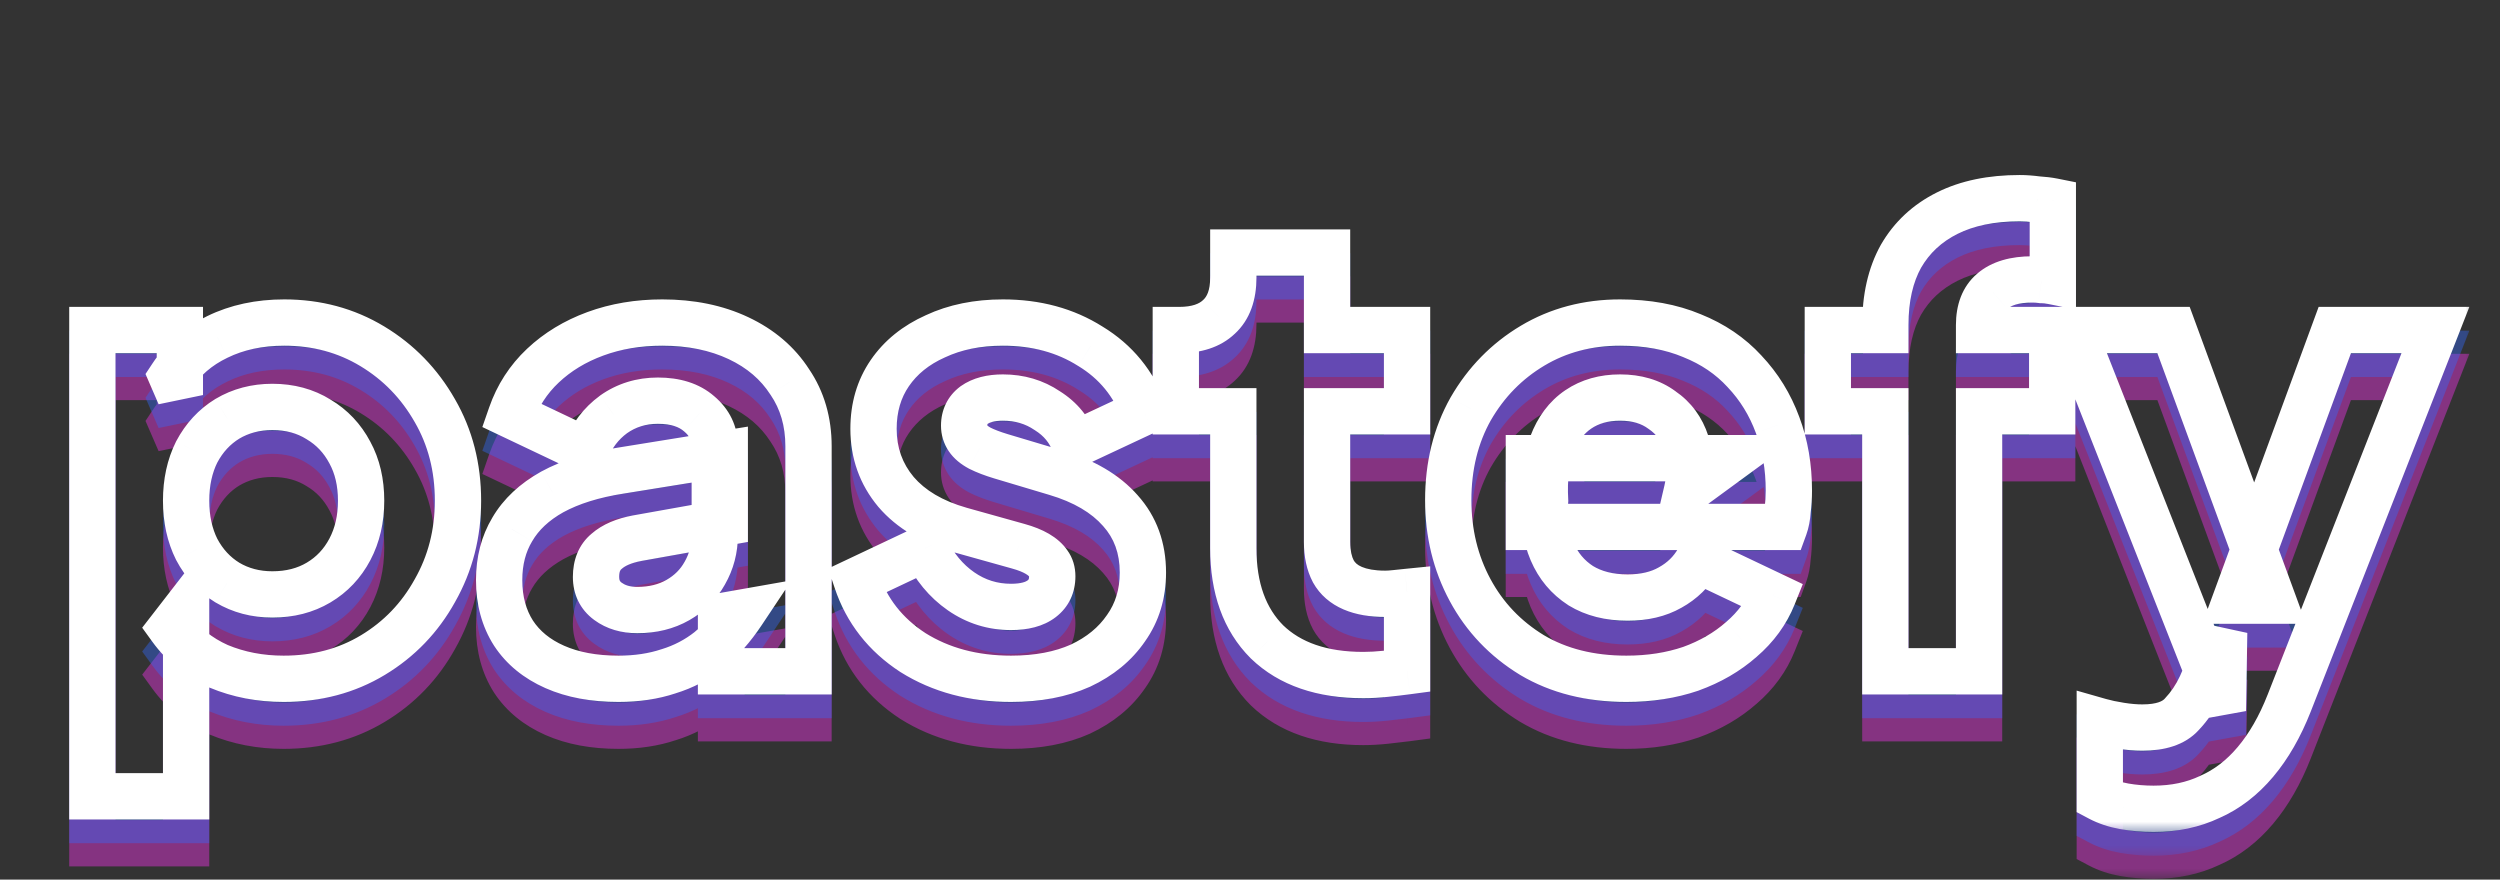 <svg width="108" height="38" viewBox="0 0 108 38" fill="none" xmlns="http://www.w3.org/2000/svg">
    <rect x="0" y="0" width="108" height="38" fill="#333333" stroke="none"/>
    <mask id="path-1-outside-1_649_623" maskUnits="userSpaceOnUse" x="2" y="9.027" width="105" height="29" fill="black">
        <rect fill="white" x="2" y="9.027" width="105" height="29"/>
        <path d="M3.99 36.427V16.285H7.77V19.093L7.419 18.283C7.905 17.545 8.562 16.978 9.39 16.582C10.236 16.168 11.199 15.961 12.279 15.961C13.683 15.961 14.952 16.303 16.086 16.987C17.22 17.671 18.12 18.598 18.786 19.768C19.452 20.92 19.785 22.216 19.785 23.656C19.785 25.078 19.452 26.374 18.786 27.544C18.138 28.714 17.247 29.641 16.113 30.325C14.979 31.009 13.692 31.351 12.252 31.351C11.244 31.351 10.308 31.171 9.444 30.811C8.598 30.433 7.914 29.884 7.392 29.164L8.04 28.327V36.427H3.99ZM11.766 27.706C12.522 27.706 13.188 27.535 13.764 27.193C14.34 26.851 14.79 26.374 15.114 25.762C15.438 25.15 15.6 24.448 15.6 23.656C15.6 22.864 15.438 22.171 15.114 21.577C14.79 20.965 14.34 20.488 13.764 20.146C13.188 19.786 12.522 19.606 11.766 19.606C11.046 19.606 10.398 19.777 9.822 20.119C9.264 20.461 8.823 20.938 8.499 21.55C8.193 22.162 8.04 22.864 8.04 23.656C8.04 24.448 8.193 25.15 8.499 25.762C8.823 26.374 9.264 26.851 9.822 27.193C10.398 27.535 11.046 27.706 11.766 27.706ZM26.72 31.351C25.658 31.351 24.74 31.18 23.966 30.838C23.192 30.496 22.598 30.01 22.184 29.38C21.77 28.732 21.563 27.967 21.563 27.085C21.563 26.257 21.752 25.528 22.13 24.898C22.508 24.25 23.084 23.71 23.858 23.278C24.65 22.846 25.631 22.54 26.801 22.36L31.31 21.631V24.601L27.53 25.276C26.954 25.384 26.513 25.573 26.207 25.843C25.901 26.095 25.748 26.464 25.748 26.95C25.748 27.4 25.919 27.751 26.261 28.003C26.603 28.255 27.026 28.381 27.53 28.381C28.196 28.381 28.781 28.237 29.285 27.949C29.789 27.661 30.176 27.274 30.446 26.788C30.734 26.284 30.878 25.735 30.878 25.141V21.307C30.878 20.749 30.653 20.281 30.203 19.903C29.771 19.525 29.177 19.336 28.421 19.336C27.701 19.336 27.062 19.534 26.504 19.93C25.964 20.326 25.568 20.848 25.316 21.496L22.076 19.957C22.364 19.129 22.823 18.418 23.453 17.824C24.083 17.23 24.839 16.771 25.721 16.447C26.603 16.123 27.566 15.961 28.61 15.961C29.852 15.961 30.95 16.186 31.904 16.636C32.858 17.086 33.596 17.716 34.118 18.526C34.658 19.318 34.928 20.245 34.928 21.307V31.027H31.148V28.651L32.066 28.489C31.634 29.137 31.157 29.677 30.635 30.109C30.113 30.523 29.528 30.829 28.88 31.027C28.232 31.243 27.512 31.351 26.72 31.351ZM43.676 31.351C42.056 31.351 40.643 30.973 39.437 30.217C38.249 29.443 37.439 28.408 37.007 27.112L39.977 25.708C40.355 26.5 40.868 27.121 41.516 27.571C42.164 28.021 42.884 28.246 43.676 28.246C44.252 28.246 44.693 28.129 44.999 27.895C45.305 27.661 45.458 27.337 45.458 26.923C45.458 26.707 45.404 26.527 45.296 26.383C45.188 26.221 45.026 26.077 44.81 25.951C44.594 25.825 44.324 25.717 44 25.627L41.489 24.925C40.283 24.583 39.356 24.034 38.708 23.278C38.06 22.504 37.736 21.595 37.736 20.551C37.736 19.633 37.97 18.832 38.438 18.148C38.906 17.464 39.563 16.933 40.409 16.555C41.255 16.159 42.227 15.961 43.325 15.961C44.765 15.961 46.025 16.303 47.105 16.987C48.203 17.653 48.977 18.598 49.427 19.822L46.43 21.226C46.214 20.614 45.818 20.128 45.242 19.768C44.684 19.39 44.045 19.201 43.325 19.201C42.803 19.201 42.389 19.309 42.083 19.525C41.795 19.741 41.651 20.038 41.651 20.416C41.651 20.614 41.705 20.794 41.813 20.956C41.921 21.118 42.092 21.262 42.326 21.388C42.578 21.514 42.884 21.631 43.244 21.739L45.593 22.441C46.817 22.801 47.753 23.35 48.401 24.088C49.049 24.808 49.373 25.699 49.373 26.761C49.373 27.679 49.13 28.48 48.644 29.164C48.176 29.848 47.519 30.388 46.673 30.784C45.827 31.162 44.828 31.351 43.676 31.351ZM58.895 31.189C57.113 31.189 55.727 30.712 54.737 29.758C53.765 28.786 53.279 27.436 53.279 25.708V19.795H50.795V16.285H50.93C51.686 16.285 52.262 16.096 52.658 15.718C53.072 15.34 53.279 14.773 53.279 14.017V12.937H57.329V16.285H60.785V19.795H57.329V25.438C57.329 25.942 57.419 26.365 57.599 26.707C57.779 27.031 58.058 27.274 58.436 27.436C58.814 27.598 59.282 27.679 59.84 27.679C59.966 27.679 60.11 27.67 60.272 27.652C60.434 27.634 60.605 27.616 60.785 27.598V31.027C60.515 31.063 60.209 31.099 59.867 31.135C59.525 31.171 59.201 31.189 58.895 31.189ZM70.259 31.351C68.693 31.351 67.334 31.009 66.182 30.325C65.03 29.623 64.139 28.687 63.509 27.517C62.879 26.347 62.564 25.051 62.564 23.629C62.564 22.153 62.888 20.839 63.536 19.687C64.202 18.535 65.093 17.626 66.209 16.96C67.325 16.294 68.585 15.961 69.989 15.961C71.159 15.961 72.194 16.15 73.094 16.528C73.994 16.888 74.75 17.401 75.362 18.067C75.992 18.733 76.469 19.507 76.793 20.389C77.117 21.253 77.279 22.198 77.279 23.224C77.279 23.512 77.261 23.8 77.225 24.088C77.207 24.358 77.162 24.592 77.09 24.79H66.047V21.82H74.795L72.878 23.224C73.058 22.45 73.049 21.766 72.851 21.172C72.653 20.56 72.302 20.083 71.798 19.741C71.312 19.381 70.709 19.201 69.989 19.201C69.287 19.201 68.684 19.372 68.18 19.714C67.676 20.056 67.298 20.56 67.046 21.226C66.794 21.892 66.695 22.702 66.749 23.656C66.677 24.484 66.776 25.213 67.046 25.843C67.316 26.473 67.73 26.968 68.288 27.328C68.846 27.67 69.521 27.841 70.313 27.841C71.033 27.841 71.645 27.697 72.149 27.409C72.671 27.121 73.076 26.725 73.364 26.221L76.604 27.76C76.316 28.48 75.857 29.11 75.227 29.65C74.615 30.19 73.886 30.613 73.04 30.919C72.194 31.207 71.267 31.351 70.259 31.351ZM81.446 31.027V19.795H78.962V16.285H81.446V16.069C81.446 14.899 81.671 13.909 82.121 13.099C82.589 12.289 83.255 11.668 84.119 11.236C84.983 10.804 86.027 10.588 87.251 10.588C87.485 10.588 87.737 10.606 88.007 10.642C88.277 10.66 88.502 10.687 88.682 10.723V14.179C88.502 14.143 88.34 14.125 88.196 14.125C88.07 14.107 87.935 14.098 87.791 14.098C87.035 14.098 86.459 14.269 86.063 14.611C85.685 14.935 85.496 15.421 85.496 16.069V16.285H88.655V19.795H85.496V31.027H81.446ZM93.033 36.967C92.601 36.967 92.178 36.931 91.764 36.859C91.368 36.787 91.017 36.67 90.711 36.508V33.187C90.963 33.259 91.26 33.322 91.602 33.376C91.944 33.43 92.259 33.457 92.547 33.457C93.339 33.457 93.906 33.268 94.248 32.89C94.59 32.53 94.869 32.116 95.085 31.648L96.084 29.353L96.03 32.728L89.55 16.285H93.897L98.19 27.976H96.57L100.863 16.285H105.21L98.892 32.404C98.496 33.412 98.01 34.258 97.434 34.942C96.858 35.626 96.201 36.13 95.463 36.454C94.743 36.796 93.933 36.967 93.033 36.967Z"/>
    </mask>
    <path d="M3.99 36.427H2.99V37.427H3.99V36.427ZM3.99 16.285V15.285H2.99V16.285H3.99ZM7.77 16.285H8.77V15.285H7.77V16.285ZM7.77 19.093L6.852 19.49L8.77 19.093H7.77ZM7.419 18.283L6.584 17.733L6.286 18.184L6.501 18.68L7.419 18.283ZM9.39 16.582L9.821 17.484L9.829 17.48L9.39 16.582ZM16.086 16.987L16.602 16.13L16.086 16.987ZM18.786 19.768L17.917 20.262L17.92 20.268L18.786 19.768ZM18.786 27.544L17.917 27.049L17.911 27.059L18.786 27.544ZM16.113 30.325L15.596 29.468L16.113 30.325ZM9.444 30.811L9.036 31.724L9.048 31.729L9.059 31.734L9.444 30.811ZM7.392 29.164L6.601 28.552L6.142 29.144L6.582 29.751L7.392 29.164ZM8.04 28.327H9.04V25.401L7.249 27.715L8.04 28.327ZM8.04 36.427V37.427H9.04V36.427H8.04ZM13.764 27.193L14.274 28.052L13.764 27.193ZM15.114 25.762L14.23 25.294L15.114 25.762ZM15.114 21.577L14.23 22.045L14.236 22.055L15.114 21.577ZM13.764 20.146L13.234 20.994L13.243 21L13.253 21.006L13.764 20.146ZM9.822 20.119L9.311 19.259L9.299 19.266L9.822 20.119ZM8.499 21.55L7.615 21.082L7.61 21.092L7.604 21.102L8.499 21.55ZM8.499 25.762L7.604 26.209L7.61 26.219L7.615 26.23L8.499 25.762ZM9.822 27.193L9.299 28.045L9.311 28.052L9.822 27.193ZM4.99 36.427V16.285H2.99V36.427H4.99ZM3.99 17.285H7.77V15.285H3.99V17.285ZM6.77 16.285V19.093H8.77V16.285H6.77ZM8.687 18.695L8.336 17.885L6.501 18.68L6.852 19.49L8.687 18.695ZM8.254 18.833C8.636 18.253 9.151 17.805 9.821 17.484L8.958 15.68C7.973 16.151 7.174 16.837 6.584 17.733L8.254 18.833ZM9.829 17.48C10.52 17.142 11.329 16.961 12.279 16.961V14.961C11.069 14.961 9.952 15.193 8.95 15.684L9.829 17.48ZM12.279 16.961C13.512 16.961 14.601 17.259 15.569 17.843L16.602 16.13C15.303 15.347 13.854 14.961 12.279 14.961V16.961ZM15.569 17.843C16.554 18.437 17.334 19.238 17.917 20.262L19.655 19.273C18.906 17.957 17.885 16.904 16.602 16.13L15.569 17.843ZM17.92 20.268C18.491 21.256 18.785 22.377 18.785 23.656H20.785C20.785 22.055 20.413 20.584 19.652 19.267L17.92 20.268ZM18.785 23.656C18.785 24.914 18.492 26.038 17.917 27.049L19.655 28.038C20.412 26.709 20.785 25.241 20.785 23.656H18.785ZM17.911 27.059C17.347 28.078 16.579 28.876 15.596 29.468L16.629 31.181C17.915 30.406 18.929 29.35 19.661 28.028L17.911 27.059ZM15.596 29.468C14.632 30.05 13.526 30.351 12.252 30.351V32.351C13.857 32.351 15.326 31.967 16.629 31.181L15.596 29.468ZM12.252 30.351C11.366 30.351 10.562 30.193 9.829 29.888L9.059 31.734C10.054 32.148 11.122 32.351 12.252 32.351V30.351ZM9.852 29.898C9.159 29.588 8.616 29.149 8.201 28.577L6.582 29.751C7.212 30.619 8.037 31.277 9.036 31.724L9.852 29.898ZM8.183 29.776L8.831 28.939L7.249 27.715L6.601 28.552L8.183 29.776ZM7.04 28.327V36.427H9.04V28.327H7.04ZM8.04 35.427H3.99V37.427H8.04V35.427ZM11.766 28.706C12.678 28.706 13.525 28.498 14.274 28.052L13.253 26.333C12.851 26.572 12.366 26.706 11.766 26.706V28.706ZM14.274 28.052C15.014 27.613 15.591 26.998 15.998 26.23L14.23 25.294C13.989 25.749 13.666 26.088 13.253 26.333L14.274 28.052ZM15.998 26.23C16.408 25.454 16.6 24.587 16.6 23.656H14.6C14.6 24.308 14.467 24.846 14.23 25.294L15.998 26.23ZM16.6 23.656C16.6 22.725 16.409 21.862 15.992 21.098L14.236 22.055C14.467 22.479 14.6 23.002 14.6 23.656H16.6ZM15.998 21.109C15.591 20.34 15.014 19.725 14.274 19.286L13.253 21.006C13.666 21.25 13.989 21.589 14.23 22.045L15.998 21.109ZM14.294 19.298C13.541 18.827 12.688 18.606 11.766 18.606V20.606C12.356 20.606 12.834 20.744 13.234 20.994L14.294 19.298ZM11.766 18.606C10.88 18.606 10.053 18.818 9.311 19.259L10.332 20.979C10.742 20.735 11.212 20.606 11.766 20.606V18.606ZM9.299 19.266C8.58 19.707 8.018 20.321 7.615 21.082L9.383 22.018C9.628 21.554 9.948 21.214 10.344 20.971L9.299 19.266ZM7.604 21.102C7.219 21.874 7.04 22.733 7.04 23.656H9.04C9.04 22.994 9.167 22.45 9.393 21.997L7.604 21.102ZM7.04 23.656C7.04 24.578 7.219 25.438 7.604 26.209L9.393 25.314C9.167 24.862 9.04 24.317 9.04 23.656H7.04ZM7.615 26.23C8.018 26.99 8.58 27.604 9.299 28.045L10.344 26.34C9.948 26.097 9.628 25.757 9.383 25.294L7.615 26.23ZM9.311 28.052C10.053 28.493 10.88 28.706 11.766 28.706V26.706C11.212 26.706 10.742 26.576 10.332 26.333L9.311 28.052ZM23.966 30.838L24.37 29.923L23.966 30.838ZM22.184 29.38L21.341 29.918L21.348 29.929L22.184 29.38ZM22.13 24.898L22.987 25.412L22.994 25.401L22.13 24.898ZM23.858 23.278L23.379 22.4L23.37 22.404L23.858 23.278ZM26.801 22.36L26.953 23.348L26.96 23.347L26.801 22.36ZM31.31 21.631H32.31V20.456L31.15 20.643L31.31 21.631ZM31.31 24.601L31.486 25.585L32.31 25.438V24.601H31.31ZM27.53 25.276L27.354 24.291L27.346 24.293L27.53 25.276ZM26.207 25.843L26.843 26.615L26.856 26.604L26.869 26.593L26.207 25.843ZM26.261 28.003L26.854 27.198L26.261 28.003ZM30.446 26.788L29.578 26.291L29.572 26.302L30.446 26.788ZM30.203 19.903L29.544 20.655L29.552 20.662L29.56 20.668L30.203 19.903ZM26.504 19.93L25.925 19.114L25.919 19.119L25.913 19.123L26.504 19.93ZM25.316 21.496L24.887 22.399L25.858 22.86L26.248 21.858L25.316 21.496ZM22.076 19.957L21.131 19.628L20.837 20.475L21.647 20.86L22.076 19.957ZM23.453 17.824L22.767 17.096L23.453 17.824ZM25.721 16.447L25.376 15.508H25.376L25.721 16.447ZM31.904 16.636L32.331 15.731L31.904 16.636ZM34.118 18.526L33.277 19.067L33.284 19.078L33.292 19.089L34.118 18.526ZM34.928 31.027V32.027H35.928V31.027H34.928ZM31.148 31.027H30.148V32.027H31.148V31.027ZM31.148 28.651L30.974 27.666L30.148 27.812V28.651H31.148ZM32.066 28.489L32.898 29.043L34.195 27.098L31.892 27.504L32.066 28.489ZM30.635 30.109L31.256 30.892L31.264 30.886L31.272 30.879L30.635 30.109ZM28.88 31.027L28.588 30.07L28.576 30.074L28.564 30.078L28.88 31.027ZM26.72 30.351C25.763 30.351 24.989 30.196 24.37 29.923L23.562 31.752C24.491 32.163 25.553 32.351 26.72 32.351V30.351ZM24.37 29.923C23.75 29.649 23.315 29.28 23.02 28.831L21.348 29.929C21.881 30.739 22.634 31.342 23.562 31.752L24.37 29.923ZM23.027 28.841C22.73 28.377 22.563 27.805 22.563 27.085H20.563C20.563 28.129 20.81 29.087 21.341 29.918L23.027 28.841ZM22.563 27.085C22.563 26.414 22.714 25.868 22.987 25.412L21.272 24.383C20.79 25.188 20.563 26.099 20.563 27.085H22.563ZM22.994 25.401C23.266 24.934 23.699 24.512 24.345 24.151L23.37 22.404C22.469 22.908 21.749 23.565 21.266 24.394L22.994 25.401ZM24.337 24.156C25.001 23.793 25.864 23.516 26.953 23.348L26.649 21.371C25.398 21.564 24.299 21.898 23.379 22.4L24.337 24.156ZM26.96 23.347L31.47 22.618L31.15 20.643L26.641 21.372L26.96 23.347ZM30.31 21.631V24.601H32.31V21.631H30.31ZM31.134 23.616L27.354 24.291L27.706 26.26L31.486 25.585L31.134 23.616ZM27.346 24.293C26.665 24.42 26.033 24.663 25.545 25.093L26.869 26.593C26.993 26.483 27.242 26.347 27.714 26.259L27.346 24.293ZM25.571 25.071C24.983 25.555 24.748 26.239 24.748 26.95H26.748C26.748 26.688 26.819 26.634 26.843 26.615L25.571 25.071ZM24.748 26.95C24.748 27.695 25.053 28.355 25.668 28.808L26.854 27.198C26.785 27.147 26.748 27.104 26.748 26.95H24.748ZM25.668 28.808C26.212 29.209 26.853 29.381 27.53 29.381V27.381C27.198 27.381 26.994 27.301 26.854 27.198L25.668 28.808ZM27.53 29.381C28.344 29.381 29.105 29.203 29.781 28.817L28.789 27.08C28.457 27.27 28.048 27.381 27.53 27.381V29.381ZM29.781 28.817C30.436 28.442 30.957 27.926 31.32 27.273L29.572 26.302C29.394 26.621 29.142 26.879 28.789 27.08L29.781 28.817ZM31.314 27.284C31.691 26.625 31.878 25.904 31.878 25.141H29.878C29.878 25.565 29.777 25.942 29.578 26.291L31.314 27.284ZM31.878 25.141V21.307H29.878V25.141H31.878ZM31.878 21.307C31.878 20.436 31.509 19.693 30.846 19.137L29.56 20.668C29.797 20.868 29.878 21.062 29.878 21.307H31.878ZM30.861 19.15C30.196 18.568 29.341 18.336 28.421 18.336V20.336C29.013 20.336 29.346 20.482 29.544 20.655L30.861 19.15ZM28.421 18.336C27.505 18.336 26.661 18.592 25.925 19.114L27.083 20.745C27.462 20.476 27.897 20.336 28.421 20.336V18.336ZM25.913 19.123C25.213 19.636 24.702 20.315 24.384 21.133L26.248 21.858C26.434 21.38 26.715 21.015 27.095 20.736L25.913 19.123ZM25.745 20.592L22.505 19.053L21.647 20.86L24.887 22.399L25.745 20.592ZM23.02 20.285C23.256 19.607 23.627 19.034 24.139 18.551L22.767 17.096C22.018 17.802 21.471 18.65 21.131 19.628L23.02 20.285ZM24.139 18.551C24.663 18.058 25.3 17.667 26.066 17.385L25.376 15.508C24.378 15.875 23.503 16.402 22.767 17.096L24.139 18.551ZM26.066 17.385C26.826 17.106 27.671 16.961 28.61 16.961V14.961C27.461 14.961 26.38 15.139 25.376 15.508L26.066 17.385ZM28.61 16.961C29.73 16.961 30.678 17.163 31.477 17.54L32.331 15.731C31.221 15.208 29.973 14.961 28.61 14.961V16.961ZM31.477 17.54C32.279 17.918 32.866 18.429 33.277 19.067L34.958 17.984C34.326 17.002 33.437 16.253 32.331 15.731L31.477 17.54ZM33.292 19.089C33.706 19.697 33.928 20.423 33.928 21.307H35.928C35.928 20.066 35.609 18.938 34.944 17.962L33.292 19.089ZM33.928 21.307V31.027H35.928V21.307H33.928ZM34.928 30.027H31.148V32.027H34.928V30.027ZM32.148 31.027V28.651H30.148V31.027H32.148ZM31.322 29.636L32.24 29.474L31.892 27.504L30.974 27.666L31.322 29.636ZM31.234 27.934C30.848 28.513 30.434 28.977 29.997 29.338L31.272 30.879C31.88 30.377 32.42 29.761 32.898 29.043L31.234 27.934ZM30.014 29.325C29.591 29.66 29.118 29.908 28.588 30.07L29.172 31.983C29.938 31.749 30.635 31.385 31.256 30.892L30.014 29.325ZM28.564 30.078C28.032 30.255 27.421 30.351 26.72 30.351V32.351C27.603 32.351 28.431 32.23 29.196 31.975L28.564 30.078ZM39.437 30.217L38.891 31.055L38.898 31.059L38.906 31.064L39.437 30.217ZM37.007 27.112L36.58 26.208L35.778 26.587L36.058 27.428L37.007 27.112ZM39.977 25.708L40.88 25.277L40.45 24.378L39.55 24.804L39.977 25.708ZM41.516 27.571L40.946 28.392L41.516 27.571ZM44.999 27.895L45.606 28.689L44.999 27.895ZM45.296 26.383L44.464 26.937L44.479 26.96L44.496 26.983L45.296 26.383ZM44 25.627L43.731 26.59L43.732 26.59L44 25.627ZM41.489 24.925L41.216 25.887L41.22 25.888L41.489 24.925ZM38.708 23.278L37.941 23.92L37.949 23.928L38.708 23.278ZM40.409 16.555L40.817 17.468L40.825 17.464L40.833 17.46L40.409 16.555ZM47.105 16.987L46.57 17.831L46.578 17.837L46.587 17.842L47.105 16.987ZM49.427 19.822L49.851 20.727L50.682 20.338L50.366 19.477L49.427 19.822ZM46.43 21.226L45.487 21.558L45.855 22.6L46.854 22.131L46.43 21.226ZM45.242 19.768L44.681 20.596L44.697 20.606L44.712 20.616L45.242 19.768ZM42.083 19.525L41.506 18.708L41.495 18.716L41.483 18.725L42.083 19.525ZM41.813 20.956L40.981 21.51L41.813 20.956ZM42.326 21.388L41.852 22.268L41.865 22.275L41.879 22.282L42.326 21.388ZM43.244 21.739L42.957 22.697L42.958 22.697L43.244 21.739ZM45.593 22.441L45.307 23.399L45.311 23.4L45.593 22.441ZM48.401 24.088L47.65 24.747L47.658 24.757L48.401 24.088ZM48.644 29.164L47.829 28.584L47.824 28.592L47.819 28.599L48.644 29.164ZM46.673 30.784L47.081 31.697L47.089 31.693L47.097 31.689L46.673 30.784ZM43.676 30.351C42.217 30.351 40.994 30.012 39.968 29.369L38.906 31.064C40.292 31.933 41.895 32.351 43.676 32.351V30.351ZM39.983 29.379C38.977 28.723 38.313 27.868 37.956 26.795L36.058 27.428C36.565 28.947 37.522 30.162 38.891 31.055L39.983 29.379ZM37.434 28.016L40.404 26.612L39.55 24.804L36.58 26.208L37.434 28.016ZM39.075 26.138C39.519 27.069 40.139 27.832 40.946 28.392L42.087 26.749C41.597 26.409 41.191 25.93 40.88 25.277L39.075 26.138ZM40.946 28.392C41.762 28.959 42.681 29.246 43.676 29.246V27.246C43.087 27.246 42.566 27.082 42.087 26.749L40.946 28.392ZM43.676 29.246C44.368 29.246 45.059 29.108 45.606 28.689L44.392 27.1C44.328 27.149 44.136 27.246 43.676 27.246V29.246ZM45.606 28.689C46.181 28.25 46.458 27.621 46.458 26.923H44.458C44.458 27.005 44.443 27.04 44.439 27.049C44.436 27.056 44.428 27.073 44.392 27.1L45.606 28.689ZM46.458 26.923C46.458 26.535 46.358 26.132 46.096 25.783L44.496 26.983C44.476 26.956 44.465 26.931 44.46 26.913C44.455 26.897 44.458 26.898 44.458 26.923H46.458ZM46.128 25.828C45.915 25.509 45.625 25.268 45.314 25.087L44.306 26.814C44.427 26.885 44.461 26.933 44.464 26.937L46.128 25.828ZM45.314 25.087C45.003 24.906 44.648 24.769 44.268 24.663L43.732 26.59C44 26.665 44.185 26.744 44.306 26.814L45.314 25.087ZM44.269 24.664L41.758 23.962L41.22 25.888L43.731 26.59L44.269 24.664ZM41.762 23.963C40.696 23.66 39.958 23.199 39.467 22.627L37.949 23.928C38.754 24.868 39.87 25.505 41.216 25.887L41.762 23.963ZM39.475 22.636C38.983 22.048 38.736 21.369 38.736 20.551H36.736C36.736 21.821 37.137 22.959 37.941 23.92L39.475 22.636ZM38.736 20.551C38.736 19.812 38.921 19.212 39.263 18.712L37.613 17.583C37.019 18.451 36.736 19.454 36.736 20.551H38.736ZM39.263 18.712C39.615 18.198 40.119 17.779 40.817 17.468L40.001 15.642C39.007 16.086 38.197 16.729 37.613 17.583L39.263 18.712ZM40.833 17.46C41.525 17.136 42.348 16.961 43.325 16.961V14.961C42.106 14.961 40.985 15.181 39.985 15.649L40.833 17.46ZM43.325 16.961C44.6 16.961 45.67 17.261 46.57 17.831L47.64 16.142C46.38 15.344 44.93 14.961 43.325 14.961V16.961ZM46.587 17.842C47.487 18.388 48.115 19.152 48.489 20.167L50.366 19.477C49.839 18.044 48.919 16.917 47.624 16.132L46.587 17.842ZM49.003 18.916L46.006 20.32L46.854 22.131L49.851 20.727L49.003 18.916ZM47.373 20.893C47.078 20.057 46.531 19.394 45.772 18.92L44.712 20.616C45.106 20.862 45.35 21.171 45.487 21.558L47.373 20.893ZM45.803 18.94C45.068 18.442 44.231 18.201 43.325 18.201V20.201C43.859 20.201 44.3 20.337 44.681 20.596L45.803 18.94ZM43.325 18.201C42.675 18.201 42.036 18.334 41.506 18.708L42.66 20.342C42.742 20.283 42.931 20.201 43.325 20.201V18.201ZM41.483 18.725C40.929 19.14 40.651 19.741 40.651 20.416H42.651C42.651 20.356 42.662 20.34 42.659 20.346C42.658 20.347 42.658 20.348 42.659 20.346C42.661 20.344 42.667 20.337 42.683 20.325L41.483 18.725ZM40.651 20.416C40.651 20.808 40.762 21.181 40.981 21.51L42.645 20.401C42.644 20.4 42.645 20.4 42.646 20.403C42.647 20.405 42.648 20.408 42.649 20.412C42.651 20.415 42.651 20.418 42.651 20.419C42.651 20.421 42.651 20.42 42.651 20.416H40.651ZM40.981 21.51C41.207 21.849 41.524 22.091 41.852 22.268L42.8 20.507C42.66 20.432 42.635 20.386 42.645 20.401L40.981 21.51ZM41.879 22.282C42.196 22.441 42.559 22.577 42.957 22.697L43.531 20.781C43.209 20.684 42.96 20.587 42.773 20.493L41.879 22.282ZM42.958 22.697L45.307 23.399L45.879 21.483L43.53 20.78L42.958 22.697ZM45.311 23.4C46.407 23.722 47.159 24.189 47.65 24.747L49.153 23.428C48.347 22.511 47.227 21.879 45.875 21.481L45.311 23.4ZM47.658 24.757C48.124 25.275 48.373 25.92 48.373 26.761H50.373C50.373 25.477 49.974 24.341 49.144 23.419L47.658 24.757ZM48.373 26.761C48.373 27.492 48.183 28.086 47.829 28.584L49.459 29.743C50.077 28.874 50.373 27.866 50.373 26.761H48.373ZM47.819 28.599C47.464 29.117 46.954 29.548 46.249 29.878L47.097 31.689C48.084 31.227 48.888 30.578 49.469 29.728L47.819 28.599ZM46.265 29.871C45.575 30.179 44.721 30.351 43.676 30.351V32.351C44.935 32.351 46.08 32.144 47.081 31.697L46.265 29.871ZM54.737 29.758L54.029 30.465L54.036 30.471L54.043 30.478L54.737 29.758ZM53.279 19.795H54.279V18.795H53.279V19.795ZM50.795 19.795H49.795V20.795H50.795V19.795ZM50.795 16.285V15.285H49.795V16.285H50.795ZM52.658 15.718L51.983 14.979L51.975 14.987L51.967 14.994L52.658 15.718ZM53.279 12.937V11.937H52.279V12.937H53.279ZM57.329 12.937H58.329V11.937H57.329V12.937ZM57.329 16.285H56.329V17.285H57.329V16.285ZM60.785 16.285H61.785V15.285H60.785V16.285ZM60.785 19.795V20.795H61.785V19.795H60.785ZM57.329 19.795V18.795H56.329V19.795H57.329ZM57.599 26.707L56.714 27.172L56.719 27.182L56.724 27.192L57.599 26.707ZM58.436 27.436L58.83 26.517L58.436 27.436ZM60.272 27.652L60.382 28.646L60.272 27.652ZM60.785 27.598H61.785V26.493L60.685 26.603L60.785 27.598ZM60.785 31.027L60.917 32.018L61.785 31.902V31.027H60.785ZM59.867 31.135L59.762 30.14L59.867 31.135ZM58.895 30.189C57.292 30.189 56.184 29.764 55.431 29.038L54.043 30.478C55.269 31.66 56.933 32.189 58.895 32.189V30.189ZM55.444 29.051C54.705 28.311 54.279 27.242 54.279 25.708H52.279C52.279 27.629 52.825 29.26 54.029 30.465L55.444 29.051ZM54.279 25.708V19.795H52.279V25.708H54.279ZM53.279 18.795H50.795V20.795H53.279V18.795ZM51.795 19.795V16.285H49.795V19.795H51.795ZM50.795 17.285H50.93V15.285H50.795V17.285ZM50.93 17.285C51.843 17.285 52.705 17.055 53.348 16.441L51.967 14.994C51.818 15.136 51.528 15.285 50.93 15.285V17.285ZM53.332 16.456C54.019 15.829 54.279 14.951 54.279 14.017H52.279C52.279 14.594 52.125 14.85 51.983 14.979L53.332 16.456ZM54.279 14.017V12.937H52.279V14.017H54.279ZM53.279 13.937H57.329V11.937H53.279V13.937ZM56.329 12.937V16.285H58.329V12.937H56.329ZM57.329 17.285H60.785V15.285H57.329V17.285ZM59.785 16.285V19.795H61.785V16.285H59.785ZM60.785 18.795H57.329V20.795H60.785V18.795ZM56.329 19.795V25.438H58.329V19.795H56.329ZM56.329 25.438C56.329 26.056 56.439 26.65 56.714 27.172L58.483 26.241C58.399 26.079 58.329 25.827 58.329 25.438H56.329ZM56.724 27.192C57.024 27.731 57.484 28.116 58.042 28.355L58.83 26.517C58.632 26.432 58.533 26.33 58.473 26.221L56.724 27.192ZM58.042 28.355C58.58 28.586 59.192 28.679 59.84 28.679V26.679C59.371 26.679 59.047 26.61 58.83 26.517L58.042 28.355ZM59.84 28.679C60.011 28.679 60.193 28.666 60.382 28.646L60.161 26.658C60.026 26.673 59.92 26.679 59.84 26.679V28.679ZM60.382 28.646C60.54 28.628 60.707 28.61 60.884 28.593L60.685 26.603C60.502 26.621 60.327 26.639 60.161 26.658L60.382 28.646ZM59.785 27.598V31.027H61.785V27.598H59.785ZM60.652 30.035C60.394 30.07 60.097 30.105 59.762 30.14L59.971 32.129C60.32 32.092 60.636 32.055 60.917 32.018L60.652 30.035ZM59.762 30.14C59.45 30.173 59.162 30.189 58.895 30.189V32.189C59.239 32.189 59.599 32.168 59.971 32.129L59.762 30.14ZM66.182 30.325L65.661 31.179L65.671 31.184L66.182 30.325ZM63.509 27.517L64.389 27.043L63.509 27.517ZM63.536 19.687L62.67 19.186L62.664 19.196L63.536 19.687ZM66.209 16.96L66.721 17.818L66.209 16.96ZM73.094 16.528L72.707 17.45L72.715 17.453L72.722 17.456L73.094 16.528ZM75.362 18.067L74.626 18.743L74.63 18.749L74.635 18.754L75.362 18.067ZM76.793 20.389L75.854 20.733L75.856 20.74L76.793 20.389ZM77.225 24.088L76.233 23.964L76.229 23.992L76.227 24.021L77.225 24.088ZM77.09 24.79V25.79H77.79L78.03 25.131L77.09 24.79ZM66.047 24.79H65.047V25.79H66.047V24.79ZM66.047 21.82V20.82H65.047V21.82H66.047ZM74.795 21.82L75.386 22.626L77.853 20.82H74.795V21.82ZM72.878 23.224L71.904 22.997L71.293 25.624L73.469 24.03L72.878 23.224ZM72.851 21.172L71.899 21.48L71.902 21.488L72.851 21.172ZM71.798 19.741L71.203 20.544L71.219 20.556L71.236 20.568L71.798 19.741ZM68.18 19.714L67.618 18.886L68.18 19.714ZM67.046 21.226L67.981 21.58L67.046 21.226ZM66.749 23.656L67.745 23.742L67.751 23.671L67.747 23.599L66.749 23.656ZM67.046 25.843L66.127 26.237L67.046 25.843ZM68.288 27.328L67.746 28.168L67.755 28.174L67.765 28.18L68.288 27.328ZM72.149 27.409L71.666 26.533L71.659 26.537L71.653 26.54L72.149 27.409ZM73.364 26.221L73.793 25.317L72.956 24.92L72.496 25.724L73.364 26.221ZM76.604 27.76L77.532 28.131L77.881 27.259L77.033 26.856L76.604 27.76ZM75.227 29.65L74.576 28.89L74.571 28.895L74.565 28.9L75.227 29.65ZM73.04 30.919L73.362 31.865L73.371 31.862L73.38 31.859L73.04 30.919ZM70.259 30.351C68.842 30.351 67.665 30.043 66.692 29.465L65.671 31.184C67.002 31.975 68.544 32.351 70.259 32.351V30.351ZM66.702 29.471C65.699 28.86 64.934 28.054 64.389 27.043L62.628 27.991C63.344 29.32 64.36 30.386 65.662 31.179L66.702 29.471ZM64.389 27.043C63.843 26.028 63.564 24.897 63.564 23.629H61.564C61.564 25.204 61.914 26.665 62.628 27.991L64.389 27.043ZM63.564 23.629C63.564 22.304 63.853 21.162 64.407 20.177L62.664 19.196C61.923 20.515 61.564 22.001 61.564 23.629H63.564ZM64.402 20.187C64.984 19.179 65.755 18.395 66.721 17.818L65.696 16.101C64.43 16.857 63.419 17.89 62.67 19.186L64.402 20.187ZM66.721 17.818C67.67 17.252 68.75 16.961 69.989 16.961V14.961C68.419 14.961 66.98 15.335 65.696 16.101L66.721 17.818ZM69.989 16.961C71.052 16.961 71.951 17.132 72.707 17.45L73.481 15.606C72.437 15.167 71.266 14.961 69.989 14.961V16.961ZM72.722 17.456C73.494 17.765 74.122 18.195 74.626 18.743L76.098 17.39C75.378 16.606 74.494 16.011 73.465 15.599L72.722 17.456ZM74.635 18.754C75.17 19.319 75.576 19.976 75.854 20.733L77.731 20.044C77.362 19.038 76.814 18.146 76.088 17.38L74.635 18.754ZM75.856 20.74C76.134 21.48 76.279 22.304 76.279 23.224H78.279C78.279 22.091 78.1 21.026 77.729 20.038L75.856 20.74ZM76.279 23.224C76.279 23.47 76.263 23.716 76.233 23.964L78.217 24.212C78.258 23.883 78.279 23.553 78.279 23.224H76.279ZM76.227 24.021C76.214 24.222 76.182 24.36 76.15 24.448L78.03 25.131C78.141 24.824 78.2 24.493 78.223 24.154L76.227 24.021ZM77.09 23.79H66.047V25.79H77.09V23.79ZM67.047 24.79V21.82H65.047V24.79H67.047ZM66.047 22.82H74.795V20.82H66.047V22.82ZM74.204 21.013L72.287 22.417L73.469 24.03L75.386 22.626L74.204 21.013ZM73.852 23.45C74.062 22.544 74.07 21.666 73.799 20.855L71.902 21.488C72.028 21.865 72.053 22.355 71.904 22.997L73.852 23.45ZM73.802 20.864C73.54 20.053 73.058 19.387 72.359 18.913L71.236 20.568C71.545 20.778 71.766 21.067 71.899 21.48L73.802 20.864ZM72.393 18.937C71.704 18.427 70.881 18.201 69.989 18.201V20.201C70.537 20.201 70.92 20.335 71.203 20.544L72.393 18.937ZM69.989 18.201C69.118 18.201 68.312 18.415 67.618 18.886L68.741 20.541C69.055 20.328 69.456 20.201 69.989 20.201V18.201ZM67.618 18.886C66.916 19.362 66.423 20.047 66.111 20.872L67.981 21.58C68.173 21.073 68.435 20.749 68.741 20.541L67.618 18.886ZM66.111 20.872C65.795 21.705 65.691 22.664 65.751 23.712L67.747 23.599C67.699 22.74 67.793 22.078 67.981 21.58L66.111 20.872ZM65.753 23.569C65.669 24.526 65.779 25.426 66.127 26.237L67.965 25.449C67.772 24.999 67.684 24.441 67.745 23.742L65.753 23.569ZM66.127 26.237C66.472 27.043 67.015 27.696 67.746 28.168L68.83 26.487C68.445 26.239 68.159 25.902 67.965 25.449L66.127 26.237ZM67.765 28.18C68.511 28.637 69.375 28.841 70.313 28.841V26.841C69.666 26.841 69.181 26.702 68.81 26.475L67.765 28.18ZM70.313 28.841C71.165 28.841 71.958 28.67 72.645 28.277L71.653 26.54C71.332 26.724 70.9 26.841 70.313 26.841V28.841ZM72.632 28.284C73.31 27.91 73.85 27.385 74.232 26.717L72.496 25.724C72.301 26.065 72.032 26.331 71.666 26.533L72.632 28.284ZM72.935 27.124L76.175 28.663L77.033 26.856L73.793 25.317L72.935 27.124ZM75.675 27.388C75.451 27.948 75.092 28.448 74.576 28.89L75.878 30.409C76.621 29.771 77.18 29.011 77.532 28.131L75.675 27.388ZM74.565 28.9C74.057 29.349 73.44 29.711 72.7 29.978L73.38 31.859C74.332 31.515 75.173 31.031 75.888 30.399L74.565 28.9ZM72.718 29.972C71.988 30.221 71.171 30.351 70.259 30.351V32.351C71.363 32.351 72.4 32.193 73.362 31.865L72.718 29.972ZM81.446 31.027H80.446V32.027H81.446V31.027ZM81.446 19.795H82.446V18.795H81.446V19.795ZM78.962 19.795H77.962V20.795H78.962V19.795ZM78.962 16.285V15.285H77.962V16.285H78.962ZM81.446 16.285V17.285H82.446V16.285H81.446ZM82.121 13.099L81.255 12.598L81.251 12.606L81.247 12.613L82.121 13.099ZM84.119 11.236L84.566 12.13L84.119 11.236ZM88.007 10.642L87.874 11.633L87.907 11.637L87.94 11.639L88.007 10.642ZM88.682 10.723H89.682V9.903L88.878 9.742L88.682 10.723ZM88.682 14.179L88.486 15.159L89.682 15.399V14.179H88.682ZM88.196 14.125L88.054 15.115L88.125 15.125H88.196V14.125ZM86.063 14.611L86.713 15.37L86.716 15.367L86.063 14.611ZM85.496 16.285H84.496V17.285H85.496V16.285ZM88.655 16.285H89.655V15.285H88.655V16.285ZM88.655 19.795V20.795H89.655V19.795H88.655ZM85.496 19.795V18.795H84.496V19.795H85.496ZM85.496 31.027V32.027H86.496V31.027H85.496ZM82.446 31.027V19.795H80.446V31.027H82.446ZM81.446 18.795H78.962V20.795H81.446V18.795ZM79.962 19.795V16.285H77.962V19.795H79.962ZM78.962 17.285H81.446V15.285H78.962V17.285ZM82.446 16.285V16.069H80.446V16.285H82.446ZM82.446 16.069C82.446 15.025 82.646 14.212 82.995 13.584L81.247 12.613C80.695 13.606 80.446 14.773 80.446 16.069H82.446ZM82.987 13.599C83.353 12.964 83.871 12.478 84.566 12.13L83.671 10.341C82.638 10.858 81.824 11.613 81.255 12.598L82.987 13.599ZM84.566 12.13C85.259 11.784 86.142 11.588 87.251 11.588V9.588C85.912 9.588 84.706 9.824 83.671 10.341L84.566 12.13ZM87.251 11.588C87.434 11.588 87.641 11.602 87.874 11.633L88.139 9.65C87.832 9.61 87.535 9.588 87.251 9.588V11.588ZM87.94 11.639C88.185 11.656 88.363 11.679 88.486 11.703L88.878 9.742C88.64 9.695 88.368 9.664 88.073 9.644L87.94 11.639ZM87.682 10.723V14.179H89.682V10.723H87.682ZM88.878 13.198C88.65 13.152 88.421 13.125 88.196 13.125V15.125C88.259 15.125 88.353 15.133 88.486 15.159L88.878 13.198ZM88.337 13.135C88.159 13.109 87.976 13.098 87.791 13.098V15.098C87.893 15.098 87.981 15.104 88.054 15.115L88.337 13.135ZM87.791 13.098C86.9 13.098 86.053 13.298 85.409 13.854L86.716 15.367C86.865 15.239 87.17 15.098 87.791 15.098V13.098ZM85.412 13.851C84.75 14.419 84.496 15.223 84.496 16.069H86.496C86.496 15.618 86.62 15.45 86.713 15.37L85.412 13.851ZM84.496 16.069V16.285H86.496V16.069H84.496ZM85.496 17.285H88.655V15.285H85.496V17.285ZM87.655 16.285V19.795H89.655V16.285H87.655ZM88.655 18.795H85.496V20.795H88.655V18.795ZM84.496 19.795V31.027H86.496V19.795H84.496ZM85.496 30.027H81.446V32.027H85.496V30.027ZM91.764 36.859L91.585 37.843L91.593 37.844L91.764 36.859ZM90.711 36.508H89.711V37.11L90.243 37.392L90.711 36.508ZM90.711 33.187L90.986 32.225L89.711 31.861V33.187H90.711ZM94.248 32.89L93.523 32.201L93.515 32.21L93.506 32.219L94.248 32.89ZM95.085 31.648L95.993 32.067L95.998 32.057L96.002 32.047L95.085 31.648ZM96.084 29.353L97.084 29.369L95.167 28.954L96.084 29.353ZM96.03 32.728L95.1 33.094L97.03 32.744L96.03 32.728ZM89.55 16.285V15.285H88.081L88.62 16.651L89.55 16.285ZM93.897 16.285L94.836 15.94L94.595 15.285H93.897V16.285ZM98.19 27.976V28.976H99.622L99.129 27.631L98.19 27.976ZM96.57 27.976L95.631 27.631L95.137 28.976H96.57V27.976ZM100.863 16.285V15.285H100.165L99.924 15.94L100.863 16.285ZM105.21 16.285L106.141 16.65L106.676 15.285H105.21V16.285ZM98.892 32.404L99.823 32.769L99.823 32.769L98.892 32.404ZM97.434 34.942L96.669 34.297L97.434 34.942ZM95.463 36.454L95.061 35.538L95.047 35.544L95.034 35.55L95.463 36.454ZM93.033 35.967C92.657 35.967 92.291 35.935 91.935 35.873L91.593 37.844C92.065 37.926 92.545 37.967 93.033 37.967V35.967ZM91.943 35.875C91.632 35.818 91.381 35.731 91.179 35.624L90.243 37.392C90.653 37.608 91.104 37.755 91.585 37.843L91.943 35.875ZM91.711 36.508V33.187H89.711V36.508H91.711ZM90.436 34.148C90.737 34.234 91.076 34.305 91.446 34.363L91.758 32.388C91.444 32.338 91.189 32.283 90.986 32.225L90.436 34.148ZM91.446 34.363C91.83 34.424 92.198 34.457 92.547 34.457V32.457C92.32 32.457 92.058 32.435 91.758 32.388L91.446 34.363ZM92.547 34.457C93.467 34.457 94.374 34.24 94.99 33.561L93.506 32.219C93.438 32.295 93.211 32.457 92.547 32.457V34.457ZM94.973 33.578C95.393 33.136 95.733 32.63 95.993 32.067L94.177 31.229C94.005 31.601 93.787 31.923 93.523 32.201L94.973 33.578ZM96.002 32.047L97.001 29.752L95.167 28.954L94.168 31.249L96.002 32.047ZM95.084 29.337L95.03 32.712L97.03 32.744L97.084 29.369L95.084 29.337ZM96.96 32.361L90.48 15.918L88.62 16.651L95.1 33.094L96.96 32.361ZM89.55 17.285H93.897V15.285H89.55V17.285ZM92.958 16.629L97.251 28.32L99.129 27.631L94.836 15.94L92.958 16.629ZM98.19 26.976H96.57V28.976H98.19V26.976ZM97.509 28.32L101.802 16.629L99.924 15.94L95.631 27.631L97.509 28.32ZM100.863 17.285H105.21V15.285H100.863V17.285ZM104.279 15.92L97.961 32.039L99.823 32.769L106.141 16.65L104.279 15.92ZM97.961 32.038C97.597 32.965 97.162 33.712 96.669 34.297L98.199 35.586C98.858 34.803 99.395 33.858 99.823 32.769L97.961 32.038ZM96.669 34.297C96.181 34.877 95.644 35.282 95.061 35.538L95.865 37.369C96.758 36.977 97.535 36.374 98.199 35.586L96.669 34.297ZM95.034 35.55C94.464 35.821 93.804 35.967 93.033 35.967V37.967C94.062 37.967 95.022 37.77 95.892 37.357L95.034 35.55Z" fill="#FF34F5" fill-opacity="0.4" mask="url(#path-1-outside-1_649_623)"/>
    <mask id="path-3-outside-2_649_623" maskUnits="userSpaceOnUse" x="2" y="8.027" width="105" height="29" fill="black">
        <rect fill="white" x="2" y="8.027" width="105" height="29"/>
        <path d="M3.99 35.427V15.285H7.77V18.093L7.419 17.283C7.905 16.545 8.562 15.978 9.39 15.582C10.236 15.168 11.199 14.961 12.279 14.961C13.683 14.961 14.952 15.303 16.086 15.987C17.22 16.671 18.12 17.598 18.786 18.768C19.452 19.92 19.785 21.216 19.785 22.656C19.785 24.078 19.452 25.374 18.786 26.544C18.138 27.714 17.247 28.641 16.113 29.325C14.979 30.009 13.692 30.351 12.252 30.351C11.244 30.351 10.308 30.171 9.444 29.811C8.598 29.433 7.914 28.884 7.392 28.164L8.04 27.327V35.427H3.99ZM11.766 26.706C12.522 26.706 13.188 26.535 13.764 26.193C14.34 25.851 14.79 25.374 15.114 24.762C15.438 24.15 15.6 23.448 15.6 22.656C15.6 21.864 15.438 21.171 15.114 20.577C14.79 19.965 14.34 19.488 13.764 19.146C13.188 18.786 12.522 18.606 11.766 18.606C11.046 18.606 10.398 18.777 9.822 19.119C9.264 19.461 8.823 19.938 8.499 20.55C8.193 21.162 8.04 21.864 8.04 22.656C8.04 23.448 8.193 24.15 8.499 24.762C8.823 25.374 9.264 25.851 9.822 26.193C10.398 26.535 11.046 26.706 11.766 26.706ZM26.72 30.351C25.658 30.351 24.74 30.18 23.966 29.838C23.192 29.496 22.598 29.01 22.184 28.38C21.77 27.732 21.563 26.967 21.563 26.085C21.563 25.257 21.752 24.528 22.13 23.898C22.508 23.25 23.084 22.71 23.858 22.278C24.65 21.846 25.631 21.54 26.801 21.36L31.31 20.631V23.601L27.53 24.276C26.954 24.384 26.513 24.573 26.207 24.843C25.901 25.095 25.748 25.464 25.748 25.95C25.748 26.4 25.919 26.751 26.261 27.003C26.603 27.255 27.026 27.381 27.53 27.381C28.196 27.381 28.781 27.237 29.285 26.949C29.789 26.661 30.176 26.274 30.446 25.788C30.734 25.284 30.878 24.735 30.878 24.141V20.307C30.878 19.749 30.653 19.281 30.203 18.903C29.771 18.525 29.177 18.336 28.421 18.336C27.701 18.336 27.062 18.534 26.504 18.93C25.964 19.326 25.568 19.848 25.316 20.496L22.076 18.957C22.364 18.129 22.823 17.418 23.453 16.824C24.083 16.23 24.839 15.771 25.721 15.447C26.603 15.123 27.566 14.961 28.61 14.961C29.852 14.961 30.95 15.186 31.904 15.636C32.858 16.086 33.596 16.716 34.118 17.526C34.658 18.318 34.928 19.245 34.928 20.307V30.027H31.148V27.651L32.066 27.489C31.634 28.137 31.157 28.677 30.635 29.109C30.113 29.523 29.528 29.829 28.88 30.027C28.232 30.243 27.512 30.351 26.72 30.351ZM43.676 30.351C42.056 30.351 40.643 29.973 39.437 29.217C38.249 28.443 37.439 27.408 37.007 26.112L39.977 24.708C40.355 25.5 40.868 26.121 41.516 26.571C42.164 27.021 42.884 27.246 43.676 27.246C44.252 27.246 44.693 27.129 44.999 26.895C45.305 26.661 45.458 26.337 45.458 25.923C45.458 25.707 45.404 25.527 45.296 25.383C45.188 25.221 45.026 25.077 44.81 24.951C44.594 24.825 44.324 24.717 44 24.627L41.489 23.925C40.283 23.583 39.356 23.034 38.708 22.278C38.06 21.504 37.736 20.595 37.736 19.551C37.736 18.633 37.97 17.832 38.438 17.148C38.906 16.464 39.563 15.933 40.409 15.555C41.255 15.159 42.227 14.961 43.325 14.961C44.765 14.961 46.025 15.303 47.105 15.987C48.203 16.653 48.977 17.598 49.427 18.822L46.43 20.226C46.214 19.614 45.818 19.128 45.242 18.768C44.684 18.39 44.045 18.201 43.325 18.201C42.803 18.201 42.389 18.309 42.083 18.525C41.795 18.741 41.651 19.038 41.651 19.416C41.651 19.614 41.705 19.794 41.813 19.956C41.921 20.118 42.092 20.262 42.326 20.388C42.578 20.514 42.884 20.631 43.244 20.739L45.593 21.441C46.817 21.801 47.753 22.35 48.401 23.088C49.049 23.808 49.373 24.699 49.373 25.761C49.373 26.679 49.13 27.48 48.644 28.164C48.176 28.848 47.519 29.388 46.673 29.784C45.827 30.162 44.828 30.351 43.676 30.351ZM58.895 30.189C57.113 30.189 55.727 29.712 54.737 28.758C53.765 27.786 53.279 26.436 53.279 24.708V18.795H50.795V15.285H50.93C51.686 15.285 52.262 15.096 52.658 14.718C53.072 14.34 53.279 13.773 53.279 13.017V11.937H57.329V15.285H60.785V18.795H57.329V24.438C57.329 24.942 57.419 25.365 57.599 25.707C57.779 26.031 58.058 26.274 58.436 26.436C58.814 26.598 59.282 26.679 59.84 26.679C59.966 26.679 60.11 26.67 60.272 26.652C60.434 26.634 60.605 26.616 60.785 26.598V30.027C60.515 30.063 60.209 30.099 59.867 30.135C59.525 30.171 59.201 30.189 58.895 30.189ZM70.259 30.351C68.693 30.351 67.334 30.009 66.182 29.325C65.03 28.623 64.139 27.687 63.509 26.517C62.879 25.347 62.564 24.051 62.564 22.629C62.564 21.153 62.888 19.839 63.536 18.687C64.202 17.535 65.093 16.626 66.209 15.96C67.325 15.294 68.585 14.961 69.989 14.961C71.159 14.961 72.194 15.15 73.094 15.528C73.994 15.888 74.75 16.401 75.362 17.067C75.992 17.733 76.469 18.507 76.793 19.389C77.117 20.253 77.279 21.198 77.279 22.224C77.279 22.512 77.261 22.8 77.225 23.088C77.207 23.358 77.162 23.592 77.09 23.79H66.047V20.82H74.795L72.878 22.224C73.058 21.45 73.049 20.766 72.851 20.172C72.653 19.56 72.302 19.083 71.798 18.741C71.312 18.381 70.709 18.201 69.989 18.201C69.287 18.201 68.684 18.372 68.18 18.714C67.676 19.056 67.298 19.56 67.046 20.226C66.794 20.892 66.695 21.702 66.749 22.656C66.677 23.484 66.776 24.213 67.046 24.843C67.316 25.473 67.73 25.968 68.288 26.328C68.846 26.67 69.521 26.841 70.313 26.841C71.033 26.841 71.645 26.697 72.149 26.409C72.671 26.121 73.076 25.725 73.364 25.221L76.604 26.76C76.316 27.48 75.857 28.11 75.227 28.65C74.615 29.19 73.886 29.613 73.04 29.919C72.194 30.207 71.267 30.351 70.259 30.351ZM81.446 30.027V18.795H78.962V15.285H81.446V15.069C81.446 13.899 81.671 12.909 82.121 12.099C82.589 11.289 83.255 10.668 84.119 10.236C84.983 9.804 86.027 9.588 87.251 9.588C87.485 9.588 87.737 9.606 88.007 9.642C88.277 9.66 88.502 9.687 88.682 9.723V13.179C88.502 13.143 88.34 13.125 88.196 13.125C88.07 13.107 87.935 13.098 87.791 13.098C87.035 13.098 86.459 13.269 86.063 13.611C85.685 13.935 85.496 14.421 85.496 15.069V15.285H88.655V18.795H85.496V30.027H81.446ZM93.033 35.967C92.601 35.967 92.178 35.931 91.764 35.859C91.368 35.787 91.017 35.67 90.711 35.508V32.187C90.963 32.259 91.26 32.322 91.602 32.376C91.944 32.43 92.259 32.457 92.547 32.457C93.339 32.457 93.906 32.268 94.248 31.89C94.59 31.53 94.869 31.116 95.085 30.648L96.084 28.353L96.03 31.728L89.55 15.285H93.897L98.19 26.976H96.57L100.863 15.285H105.21L98.892 31.404C98.496 32.412 98.01 33.258 97.434 33.942C96.858 34.626 96.201 35.13 95.463 35.454C94.743 35.796 93.933 35.967 93.033 35.967Z"/>
    </mask>
    <path d="M3.99 35.427H2.99V36.427H3.99V35.427ZM3.99 15.285V14.285H2.99V15.285H3.99ZM7.77 15.285H8.77V14.285H7.77V15.285ZM7.77 18.093L6.852 18.49L8.77 18.093H7.77ZM7.419 17.283L6.584 16.733L6.286 17.184L6.501 17.68L7.419 17.283ZM9.39 15.582L9.821 16.484L9.829 16.48L9.39 15.582ZM16.086 15.987L16.602 15.13L16.086 15.987ZM18.786 18.768L17.917 19.262L17.92 19.268L18.786 18.768ZM18.786 26.544L17.917 26.049L17.911 26.059L18.786 26.544ZM16.113 29.325L15.596 28.468L16.113 29.325ZM9.444 29.811L9.036 30.724L9.048 30.729L9.059 30.734L9.444 29.811ZM7.392 28.164L6.601 27.552L6.142 28.144L6.582 28.751L7.392 28.164ZM8.04 27.327H9.04V24.401L7.249 26.715L8.04 27.327ZM8.04 35.427V36.427H9.04V35.427H8.04ZM13.764 26.193L14.274 27.052L13.764 26.193ZM15.114 24.762L14.23 24.294L15.114 24.762ZM15.114 20.577L14.23 21.045L14.236 21.055L15.114 20.577ZM13.764 19.146L13.234 19.994L13.243 20L13.253 20.006L13.764 19.146ZM9.822 19.119L9.311 18.259L9.299 18.266L9.822 19.119ZM8.499 20.55L7.615 20.082L7.61 20.092L7.604 20.102L8.499 20.55ZM8.499 24.762L7.604 25.209L7.61 25.219L7.615 25.23L8.499 24.762ZM9.822 26.193L9.299 27.045L9.311 27.052L9.822 26.193ZM4.99 35.427V15.285H2.99V35.427H4.99ZM3.99 16.285H7.77V14.285H3.99V16.285ZM6.77 15.285V18.093H8.77V15.285H6.77ZM8.687 17.695L8.336 16.885L6.501 17.68L6.852 18.49L8.687 17.695ZM8.254 17.833C8.636 17.253 9.151 16.805 9.821 16.484L8.958 14.68C7.973 15.151 7.174 15.837 6.584 16.733L8.254 17.833ZM9.829 16.48C10.52 16.142 11.329 15.961 12.279 15.961V13.961C11.069 13.961 9.952 14.193 8.95 14.684L9.829 16.48ZM12.279 15.961C13.512 15.961 14.601 16.259 15.569 16.843L16.602 15.13C15.303 14.347 13.854 13.961 12.279 13.961V15.961ZM15.569 16.843C16.554 17.437 17.334 18.238 17.917 19.262L19.655 18.273C18.906 16.957 17.885 15.904 16.602 15.13L15.569 16.843ZM17.92 19.268C18.491 20.256 18.785 21.377 18.785 22.656H20.785C20.785 21.055 20.413 19.584 19.652 18.267L17.92 19.268ZM18.785 22.656C18.785 23.914 18.492 25.038 17.917 26.049L19.655 27.038C20.412 25.709 20.785 24.241 20.785 22.656H18.785ZM17.911 26.059C17.347 27.078 16.579 27.876 15.596 28.468L16.629 30.181C17.915 29.406 18.929 28.35 19.661 27.028L17.911 26.059ZM15.596 28.468C14.632 29.05 13.526 29.351 12.252 29.351V31.351C13.857 31.351 15.326 30.967 16.629 30.181L15.596 28.468ZM12.252 29.351C11.366 29.351 10.562 29.193 9.829 28.888L9.059 30.734C10.054 31.148 11.122 31.351 12.252 31.351V29.351ZM9.852 28.898C9.159 28.588 8.616 28.149 8.201 27.577L6.582 28.751C7.212 29.619 8.037 30.277 9.036 30.724L9.852 28.898ZM8.183 28.776L8.831 27.939L7.249 26.715L6.601 27.552L8.183 28.776ZM7.04 27.327V35.427H9.04V27.327H7.04ZM8.04 34.427H3.99V36.427H8.04V34.427ZM11.766 27.706C12.678 27.706 13.525 27.498 14.274 27.052L13.253 25.333C12.851 25.572 12.366 25.706 11.766 25.706V27.706ZM14.274 27.052C15.014 26.613 15.591 25.998 15.998 25.23L14.23 24.294C13.989 24.749 13.666 25.088 13.253 25.333L14.274 27.052ZM15.998 25.23C16.408 24.454 16.6 23.587 16.6 22.656H14.6C14.6 23.308 14.467 23.846 14.23 24.294L15.998 25.23ZM16.6 22.656C16.6 21.725 16.409 20.862 15.992 20.098L14.236 21.055C14.467 21.479 14.6 22.002 14.6 22.656H16.6ZM15.998 20.109C15.591 19.34 15.014 18.725 14.274 18.286L13.253 20.006C13.666 20.25 13.989 20.589 14.23 21.045L15.998 20.109ZM14.294 18.298C13.541 17.827 12.688 17.606 11.766 17.606V19.606C12.356 19.606 12.834 19.744 13.234 19.994L14.294 18.298ZM11.766 17.606C10.88 17.606 10.053 17.818 9.311 18.259L10.332 19.979C10.742 19.735 11.212 19.606 11.766 19.606V17.606ZM9.299 18.266C8.58 18.707 8.018 19.321 7.615 20.082L9.383 21.018C9.628 20.554 9.948 20.214 10.344 19.971L9.299 18.266ZM7.604 20.102C7.219 20.874 7.04 21.733 7.04 22.656H9.04C9.04 21.994 9.167 21.45 9.393 20.997L7.604 20.102ZM7.04 22.656C7.04 23.578 7.219 24.438 7.604 25.209L9.393 24.314C9.167 23.862 9.04 23.317 9.04 22.656H7.04ZM7.615 25.23C8.018 25.99 8.58 26.604 9.299 27.045L10.344 25.34C9.948 25.097 9.628 24.757 9.383 24.294L7.615 25.23ZM9.311 27.052C10.053 27.493 10.88 27.706 11.766 27.706V25.706C11.212 25.706 10.742 25.576 10.332 25.333L9.311 27.052ZM23.966 29.838L24.37 28.923L23.966 29.838ZM22.184 28.38L21.341 28.918L21.348 28.929L22.184 28.38ZM22.13 23.898L22.987 24.412L22.994 24.401L22.13 23.898ZM23.858 22.278L23.379 21.4L23.37 21.404L23.858 22.278ZM26.801 21.36L26.953 22.348L26.96 22.347L26.801 21.36ZM31.31 20.631H32.31V19.456L31.15 19.643L31.31 20.631ZM31.31 23.601L31.486 24.585L32.31 24.438V23.601H31.31ZM27.53 24.276L27.354 23.291L27.346 23.293L27.53 24.276ZM26.207 24.843L26.843 25.615L26.856 25.604L26.869 25.593L26.207 24.843ZM26.261 27.003L26.854 26.198L26.261 27.003ZM30.446 25.788L29.578 25.291L29.572 25.302L30.446 25.788ZM30.203 18.903L29.544 19.655L29.552 19.662L29.56 19.668L30.203 18.903ZM26.504 18.93L25.925 18.114L25.919 18.119L25.913 18.123L26.504 18.93ZM25.316 20.496L24.887 21.399L25.858 21.86L26.248 20.858L25.316 20.496ZM22.076 18.957L21.131 18.628L20.837 19.475L21.647 19.86L22.076 18.957ZM23.453 16.824L22.767 16.096L23.453 16.824ZM25.721 15.447L25.376 14.508H25.376L25.721 15.447ZM31.904 15.636L32.331 14.731L31.904 15.636ZM34.118 17.526L33.277 18.067L33.284 18.078L33.292 18.089L34.118 17.526ZM34.928 30.027V31.027H35.928V30.027H34.928ZM31.148 30.027H30.148V31.027H31.148V30.027ZM31.148 27.651L30.974 26.666L30.148 26.812V27.651H31.148ZM32.066 27.489L32.898 28.043L34.195 26.098L31.892 26.504L32.066 27.489ZM30.635 29.109L31.256 29.892L31.264 29.886L31.272 29.879L30.635 29.109ZM28.88 30.027L28.588 29.07L28.576 29.074L28.564 29.078L28.88 30.027ZM26.72 29.351C25.763 29.351 24.989 29.196 24.37 28.923L23.562 30.752C24.491 31.163 25.553 31.351 26.72 31.351V29.351ZM24.37 28.923C23.75 28.649 23.315 28.28 23.02 27.831L21.348 28.929C21.881 29.739 22.634 30.342 23.562 30.752L24.37 28.923ZM23.027 27.841C22.73 27.377 22.563 26.805 22.563 26.085H20.563C20.563 27.129 20.81 28.087 21.341 28.918L23.027 27.841ZM22.563 26.085C22.563 25.414 22.714 24.868 22.987 24.412L21.272 23.383C20.79 24.188 20.563 25.099 20.563 26.085H22.563ZM22.994 24.401C23.266 23.934 23.699 23.512 24.345 23.151L23.37 21.404C22.469 21.908 21.749 22.565 21.266 23.394L22.994 24.401ZM24.337 23.156C25.001 22.793 25.864 22.516 26.953 22.348L26.649 20.371C25.398 20.564 24.299 20.898 23.379 21.4L24.337 23.156ZM26.96 22.347L31.47 21.618L31.15 19.643L26.641 20.372L26.96 22.347ZM30.31 20.631V23.601H32.31V20.631H30.31ZM31.134 22.616L27.354 23.291L27.706 25.26L31.486 24.585L31.134 22.616ZM27.346 23.293C26.665 23.42 26.033 23.663 25.545 24.093L26.869 25.593C26.993 25.483 27.242 25.347 27.714 25.259L27.346 23.293ZM25.571 24.071C24.983 24.555 24.748 25.239 24.748 25.95H26.748C26.748 25.688 26.819 25.634 26.843 25.615L25.571 24.071ZM24.748 25.95C24.748 26.695 25.053 27.355 25.668 27.808L26.854 26.198C26.785 26.147 26.748 26.104 26.748 25.95H24.748ZM25.668 27.808C26.212 28.209 26.853 28.381 27.53 28.381V26.381C27.198 26.381 26.994 26.301 26.854 26.198L25.668 27.808ZM27.53 28.381C28.344 28.381 29.105 28.203 29.781 27.817L28.789 26.08C28.457 26.27 28.048 26.381 27.53 26.381V28.381ZM29.781 27.817C30.436 27.442 30.957 26.926 31.32 26.273L29.572 25.302C29.394 25.621 29.142 25.879 28.789 26.08L29.781 27.817ZM31.314 26.284C31.691 25.625 31.878 24.904 31.878 24.141H29.878C29.878 24.565 29.777 24.942 29.578 25.291L31.314 26.284ZM31.878 24.141V20.307H29.878V24.141H31.878ZM31.878 20.307C31.878 19.436 31.509 18.693 30.846 18.137L29.56 19.668C29.797 19.868 29.878 20.062 29.878 20.307H31.878ZM30.861 18.15C30.196 17.568 29.341 17.336 28.421 17.336V19.336C29.013 19.336 29.346 19.482 29.544 19.655L30.861 18.15ZM28.421 17.336C27.505 17.336 26.661 17.592 25.925 18.114L27.083 19.745C27.462 19.476 27.897 19.336 28.421 19.336V17.336ZM25.913 18.123C25.213 18.636 24.702 19.315 24.384 20.133L26.248 20.858C26.434 20.38 26.715 20.015 27.095 19.736L25.913 18.123ZM25.745 19.592L22.505 18.053L21.647 19.86L24.887 21.399L25.745 19.592ZM23.02 19.285C23.256 18.607 23.627 18.034 24.139 17.551L22.767 16.096C22.018 16.802 21.471 17.65 21.131 18.628L23.02 19.285ZM24.139 17.551C24.663 17.058 25.3 16.667 26.066 16.385L25.376 14.508C24.378 14.875 23.503 15.402 22.767 16.096L24.139 17.551ZM26.066 16.385C26.826 16.106 27.671 15.961 28.61 15.961V13.961C27.461 13.961 26.38 14.139 25.376 14.508L26.066 16.385ZM28.61 15.961C29.73 15.961 30.678 16.163 31.477 16.54L32.331 14.731C31.221 14.208 29.973 13.961 28.61 13.961V15.961ZM31.477 16.54C32.279 16.918 32.866 17.429 33.277 18.067L34.958 16.984C34.326 16.002 33.437 15.253 32.331 14.731L31.477 16.54ZM33.292 18.089C33.706 18.697 33.928 19.423 33.928 20.307H35.928C35.928 19.066 35.609 17.938 34.944 16.962L33.292 18.089ZM33.928 20.307V30.027H35.928V20.307H33.928ZM34.928 29.027H31.148V31.027H34.928V29.027ZM32.148 30.027V27.651H30.148V30.027H32.148ZM31.322 28.636L32.24 28.474L31.892 26.504L30.974 26.666L31.322 28.636ZM31.234 26.934C30.848 27.513 30.434 27.977 29.997 28.338L31.272 29.879C31.88 29.377 32.42 28.761 32.898 28.043L31.234 26.934ZM30.014 28.325C29.591 28.66 29.118 28.908 28.588 29.07L29.172 30.983C29.938 30.749 30.635 30.385 31.256 29.892L30.014 28.325ZM28.564 29.078C28.032 29.255 27.421 29.351 26.72 29.351V31.351C27.603 31.351 28.431 31.23 29.196 30.975L28.564 29.078ZM39.437 29.217L38.891 30.055L38.898 30.059L38.906 30.064L39.437 29.217ZM37.007 26.112L36.58 25.208L35.778 25.587L36.058 26.428L37.007 26.112ZM39.977 24.708L40.88 24.277L40.45 23.378L39.55 23.804L39.977 24.708ZM41.516 26.571L40.946 27.392L41.516 26.571ZM44.999 26.895L45.606 27.689L44.999 26.895ZM45.296 25.383L44.464 25.937L44.479 25.96L44.496 25.983L45.296 25.383ZM44 24.627L43.731 25.59L43.732 25.59L44 24.627ZM41.489 23.925L41.216 24.887L41.22 24.888L41.489 23.925ZM38.708 22.278L37.941 22.92L37.949 22.928L38.708 22.278ZM40.409 15.555L40.817 16.468L40.825 16.464L40.833 16.46L40.409 15.555ZM47.105 15.987L46.57 16.831L46.578 16.837L46.587 16.842L47.105 15.987ZM49.427 18.822L49.851 19.727L50.682 19.338L50.366 18.477L49.427 18.822ZM46.43 20.226L45.487 20.558L45.855 21.6L46.854 21.131L46.43 20.226ZM45.242 18.768L44.681 19.596L44.697 19.606L44.712 19.616L45.242 18.768ZM42.083 18.525L41.506 17.708L41.495 17.716L41.483 17.725L42.083 18.525ZM41.813 19.956L40.981 20.51L41.813 19.956ZM42.326 20.388L41.852 21.268L41.865 21.275L41.879 21.282L42.326 20.388ZM43.244 20.739L42.957 21.697L42.958 21.697L43.244 20.739ZM45.593 21.441L45.307 22.399L45.311 22.4L45.593 21.441ZM48.401 23.088L47.65 23.747L47.658 23.757L48.401 23.088ZM48.644 28.164L47.829 27.584L47.824 27.592L47.819 27.599L48.644 28.164ZM46.673 29.784L47.081 30.697L47.089 30.693L47.097 30.689L46.673 29.784ZM43.676 29.351C42.217 29.351 40.994 29.012 39.968 28.369L38.906 30.064C40.292 30.933 41.895 31.351 43.676 31.351V29.351ZM39.983 28.379C38.977 27.723 38.313 26.868 37.956 25.795L36.058 26.428C36.565 27.947 37.522 29.162 38.891 30.055L39.983 28.379ZM37.434 27.016L40.404 25.612L39.55 23.804L36.58 25.208L37.434 27.016ZM39.075 25.138C39.519 26.069 40.139 26.832 40.946 27.392L42.087 25.749C41.597 25.409 41.191 24.93 40.88 24.277L39.075 25.138ZM40.946 27.392C41.762 27.959 42.681 28.246 43.676 28.246V26.246C43.087 26.246 42.566 26.082 42.087 25.749L40.946 27.392ZM43.676 28.246C44.368 28.246 45.059 28.108 45.606 27.689L44.392 26.1C44.328 26.149 44.136 26.246 43.676 26.246V28.246ZM45.606 27.689C46.181 27.25 46.458 26.621 46.458 25.923H44.458C44.458 26.005 44.443 26.04 44.439 26.049C44.436 26.056 44.428 26.073 44.392 26.1L45.606 27.689ZM46.458 25.923C46.458 25.535 46.358 25.132 46.096 24.783L44.496 25.983C44.476 25.956 44.465 25.931 44.46 25.913C44.455 25.897 44.458 25.898 44.458 25.923H46.458ZM46.128 24.828C45.915 24.509 45.625 24.268 45.314 24.087L44.306 25.814C44.427 25.885 44.461 25.933 44.464 25.937L46.128 24.828ZM45.314 24.087C45.003 23.906 44.648 23.769 44.268 23.663L43.732 25.59C44 25.665 44.185 25.744 44.306 25.814L45.314 24.087ZM44.269 23.664L41.758 22.962L41.22 24.888L43.731 25.59L44.269 23.664ZM41.762 22.963C40.696 22.66 39.958 22.199 39.467 21.627L37.949 22.928C38.754 23.868 39.87 24.505 41.216 24.887L41.762 22.963ZM39.475 21.636C38.983 21.048 38.736 20.369 38.736 19.551H36.736C36.736 20.821 37.137 21.959 37.941 22.92L39.475 21.636ZM38.736 19.551C38.736 18.812 38.921 18.212 39.263 17.712L37.613 16.583C37.019 17.451 36.736 18.454 36.736 19.551H38.736ZM39.263 17.712C39.615 17.198 40.119 16.779 40.817 16.468L40.001 14.642C39.007 15.086 38.197 15.729 37.613 16.583L39.263 17.712ZM40.833 16.46C41.525 16.136 42.348 15.961 43.325 15.961V13.961C42.106 13.961 40.985 14.181 39.985 14.649L40.833 16.46ZM43.325 15.961C44.6 15.961 45.67 16.261 46.57 16.831L47.64 15.142C46.38 14.344 44.93 13.961 43.325 13.961V15.961ZM46.587 16.842C47.487 17.388 48.115 18.152 48.489 19.167L50.366 18.477C49.839 17.044 48.919 15.917 47.624 15.132L46.587 16.842ZM49.003 17.916L46.006 19.32L46.854 21.131L49.851 19.727L49.003 17.916ZM47.373 19.893C47.078 19.057 46.531 18.394 45.772 17.92L44.712 19.616C45.106 19.862 45.35 20.171 45.487 20.558L47.373 19.893ZM45.803 17.94C45.068 17.442 44.231 17.201 43.325 17.201V19.201C43.859 19.201 44.3 19.337 44.681 19.596L45.803 17.94ZM43.325 17.201C42.675 17.201 42.036 17.334 41.506 17.708L42.66 19.342C42.742 19.283 42.931 19.201 43.325 19.201V17.201ZM41.483 17.725C40.929 18.14 40.651 18.741 40.651 19.416H42.651C42.651 19.356 42.662 19.34 42.659 19.346C42.658 19.347 42.658 19.348 42.659 19.346C42.661 19.344 42.667 19.337 42.683 19.325L41.483 17.725ZM40.651 19.416C40.651 19.808 40.762 20.181 40.981 20.51L42.645 19.401C42.644 19.4 42.645 19.4 42.646 19.403C42.647 19.405 42.648 19.408 42.649 19.412C42.651 19.415 42.651 19.418 42.651 19.419C42.651 19.421 42.651 19.42 42.651 19.416H40.651ZM40.981 20.51C41.207 20.849 41.524 21.091 41.852 21.268L42.8 19.507C42.66 19.432 42.635 19.386 42.645 19.401L40.981 20.51ZM41.879 21.282C42.196 21.441 42.559 21.577 42.957 21.697L43.531 19.781C43.209 19.684 42.96 19.587 42.773 19.493L41.879 21.282ZM42.958 21.697L45.307 22.399L45.879 20.483L43.53 19.78L42.958 21.697ZM45.311 22.4C46.407 22.722 47.159 23.189 47.65 23.747L49.153 22.428C48.347 21.511 47.227 20.879 45.875 20.481L45.311 22.4ZM47.658 23.757C48.124 24.275 48.373 24.92 48.373 25.761H50.373C50.373 24.477 49.974 23.341 49.144 22.419L47.658 23.757ZM48.373 25.761C48.373 26.492 48.183 27.086 47.829 27.584L49.459 28.743C50.077 27.874 50.373 26.866 50.373 25.761H48.373ZM47.819 27.599C47.464 28.117 46.954 28.548 46.249 28.878L47.097 30.689C48.084 30.227 48.888 29.578 49.469 28.728L47.819 27.599ZM46.265 28.871C45.575 29.179 44.721 29.351 43.676 29.351V31.351C44.935 31.351 46.08 31.144 47.081 30.697L46.265 28.871ZM54.737 28.758L54.029 29.465L54.036 29.471L54.043 29.478L54.737 28.758ZM53.279 18.795H54.279V17.795H53.279V18.795ZM50.795 18.795H49.795V19.795H50.795V18.795ZM50.795 15.285V14.285H49.795V15.285H50.795ZM52.658 14.718L51.983 13.979L51.975 13.987L51.967 13.994L52.658 14.718ZM53.279 11.937V10.937H52.279V11.937H53.279ZM57.329 11.937H58.329V10.937H57.329V11.937ZM57.329 15.285H56.329V16.285H57.329V15.285ZM60.785 15.285H61.785V14.285H60.785V15.285ZM60.785 18.795V19.795H61.785V18.795H60.785ZM57.329 18.795V17.795H56.329V18.795H57.329ZM57.599 25.707L56.714 26.172L56.719 26.182L56.724 26.192L57.599 25.707ZM58.436 26.436L58.83 25.517L58.436 26.436ZM60.272 26.652L60.382 27.646L60.272 26.652ZM60.785 26.598H61.785V25.493L60.685 25.603L60.785 26.598ZM60.785 30.027L60.917 31.018L61.785 30.902V30.027H60.785ZM59.867 30.135L59.762 29.14L59.867 30.135ZM58.895 29.189C57.292 29.189 56.184 28.764 55.431 28.038L54.043 29.478C55.269 30.66 56.933 31.189 58.895 31.189V29.189ZM55.444 28.051C54.705 27.311 54.279 26.242 54.279 24.708H52.279C52.279 26.629 52.825 28.26 54.029 29.465L55.444 28.051ZM54.279 24.708V18.795H52.279V24.708H54.279ZM53.279 17.795H50.795V19.795H53.279V17.795ZM51.795 18.795V15.285H49.795V18.795H51.795ZM50.795 16.285H50.93V14.285H50.795V16.285ZM50.93 16.285C51.843 16.285 52.705 16.055 53.348 15.441L51.967 13.994C51.818 14.136 51.528 14.285 50.93 14.285V16.285ZM53.332 15.456C54.019 14.829 54.279 13.951 54.279 13.017H52.279C52.279 13.594 52.125 13.85 51.983 13.979L53.332 15.456ZM54.279 13.017V11.937H52.279V13.017H54.279ZM53.279 12.937H57.329V10.937H53.279V12.937ZM56.329 11.937V15.285H58.329V11.937H56.329ZM57.329 16.285H60.785V14.285H57.329V16.285ZM59.785 15.285V18.795H61.785V15.285H59.785ZM60.785 17.795H57.329V19.795H60.785V17.795ZM56.329 18.795V24.438H58.329V18.795H56.329ZM56.329 24.438C56.329 25.056 56.439 25.65 56.714 26.172L58.483 25.241C58.399 25.079 58.329 24.827 58.329 24.438H56.329ZM56.724 26.192C57.024 26.731 57.484 27.116 58.042 27.355L58.83 25.517C58.632 25.432 58.533 25.33 58.473 25.221L56.724 26.192ZM58.042 27.355C58.58 27.586 59.192 27.679 59.84 27.679V25.679C59.371 25.679 59.047 25.61 58.83 25.517L58.042 27.355ZM59.84 27.679C60.011 27.679 60.193 27.666 60.382 27.646L60.161 25.658C60.026 25.673 59.92 25.679 59.84 25.679V27.679ZM60.382 27.646C60.54 27.628 60.707 27.61 60.884 27.593L60.685 25.603C60.502 25.621 60.327 25.639 60.161 25.658L60.382 27.646ZM59.785 26.598V30.027H61.785V26.598H59.785ZM60.652 29.035C60.394 29.07 60.097 29.105 59.762 29.14L59.971 31.129C60.32 31.092 60.636 31.055 60.917 31.018L60.652 29.035ZM59.762 29.14C59.45 29.173 59.162 29.189 58.895 29.189V31.189C59.239 31.189 59.599 31.168 59.971 31.129L59.762 29.14ZM66.182 29.325L65.661 30.179L65.671 30.184L66.182 29.325ZM63.509 26.517L64.389 26.043L63.509 26.517ZM63.536 18.687L62.67 18.186L62.664 18.196L63.536 18.687ZM66.209 15.96L66.721 16.818L66.209 15.96ZM73.094 15.528L72.707 16.45L72.715 16.453L72.722 16.456L73.094 15.528ZM75.362 17.067L74.626 17.743L74.63 17.749L74.635 17.754L75.362 17.067ZM76.793 19.389L75.854 19.733L75.856 19.74L76.793 19.389ZM77.225 23.088L76.233 22.964L76.229 22.992L76.227 23.021L77.225 23.088ZM77.09 23.79V24.79H77.79L78.03 24.131L77.09 23.79ZM66.047 23.79H65.047V24.79H66.047V23.79ZM66.047 20.82V19.82H65.047V20.82H66.047ZM74.795 20.82L75.386 21.626L77.853 19.82H74.795V20.82ZM72.878 22.224L71.904 21.997L71.293 24.624L73.469 23.03L72.878 22.224ZM72.851 20.172L71.899 20.48L71.902 20.488L72.851 20.172ZM71.798 18.741L71.203 19.544L71.219 19.556L71.236 19.568L71.798 18.741ZM68.18 18.714L67.618 17.886L68.18 18.714ZM67.046 20.226L67.981 20.58L67.046 20.226ZM66.749 22.656L67.745 22.742L67.751 22.671L67.747 22.599L66.749 22.656ZM67.046 24.843L66.127 25.237L67.046 24.843ZM68.288 26.328L67.746 27.168L67.755 27.174L67.765 27.18L68.288 26.328ZM72.149 26.409L71.666 25.533L71.659 25.537L71.653 25.54L72.149 26.409ZM73.364 25.221L73.793 24.317L72.956 23.92L72.496 24.724L73.364 25.221ZM76.604 26.76L77.532 27.131L77.881 26.259L77.033 25.856L76.604 26.76ZM75.227 28.65L74.576 27.89L74.571 27.895L74.565 27.9L75.227 28.65ZM73.04 29.919L73.362 30.865L73.371 30.862L73.38 30.859L73.04 29.919ZM70.259 29.351C68.842 29.351 67.665 29.043 66.692 28.465L65.671 30.184C67.002 30.975 68.544 31.351 70.259 31.351V29.351ZM66.702 28.471C65.699 27.86 64.934 27.054 64.389 26.043L62.628 26.991C63.344 28.32 64.36 29.386 65.662 30.179L66.702 28.471ZM64.389 26.043C63.843 25.028 63.564 23.897 63.564 22.629H61.564C61.564 24.204 61.914 25.665 62.628 26.991L64.389 26.043ZM63.564 22.629C63.564 21.304 63.853 20.162 64.407 19.177L62.664 18.196C61.923 19.515 61.564 21.001 61.564 22.629H63.564ZM64.402 19.187C64.984 18.179 65.755 17.395 66.721 16.818L65.696 15.101C64.43 15.857 63.419 16.89 62.67 18.186L64.402 19.187ZM66.721 16.818C67.67 16.252 68.75 15.961 69.989 15.961V13.961C68.419 13.961 66.98 14.335 65.696 15.101L66.721 16.818ZM69.989 15.961C71.052 15.961 71.951 16.132 72.707 16.45L73.481 14.606C72.437 14.167 71.266 13.961 69.989 13.961V15.961ZM72.722 16.456C73.494 16.765 74.122 17.195 74.626 17.743L76.098 16.39C75.378 15.606 74.494 15.011 73.465 14.599L72.722 16.456ZM74.635 17.754C75.17 18.319 75.576 18.976 75.854 19.733L77.731 19.044C77.362 18.038 76.814 17.146 76.088 16.38L74.635 17.754ZM75.856 19.74C76.134 20.48 76.279 21.304 76.279 22.224H78.279C78.279 21.091 78.1 20.026 77.729 19.038L75.856 19.74ZM76.279 22.224C76.279 22.47 76.263 22.716 76.233 22.964L78.217 23.212C78.258 22.883 78.279 22.553 78.279 22.224H76.279ZM76.227 23.021C76.214 23.222 76.182 23.36 76.15 23.448L78.03 24.131C78.141 23.824 78.2 23.493 78.223 23.154L76.227 23.021ZM77.09 22.79H66.047V24.79H77.09V22.79ZM67.047 23.79V20.82H65.047V23.79H67.047ZM66.047 21.82H74.795V19.82H66.047V21.82ZM74.204 20.013L72.287 21.417L73.469 23.03L75.386 21.626L74.204 20.013ZM73.852 22.45C74.062 21.544 74.07 20.666 73.799 19.855L71.902 20.488C72.028 20.865 72.053 21.355 71.904 21.997L73.852 22.45ZM73.802 19.864C73.54 19.053 73.058 18.387 72.359 17.913L71.236 19.568C71.545 19.778 71.766 20.067 71.899 20.48L73.802 19.864ZM72.393 17.937C71.704 17.427 70.881 17.201 69.989 17.201V19.201C70.537 19.201 70.92 19.335 71.203 19.544L72.393 17.937ZM69.989 17.201C69.118 17.201 68.312 17.415 67.618 17.886L68.741 19.541C69.055 19.328 69.456 19.201 69.989 19.201V17.201ZM67.618 17.886C66.916 18.362 66.423 19.047 66.111 19.872L67.981 20.58C68.173 20.073 68.435 19.749 68.741 19.541L67.618 17.886ZM66.111 19.872C65.795 20.705 65.691 21.664 65.751 22.712L67.747 22.599C67.699 21.74 67.793 21.078 67.981 20.58L66.111 19.872ZM65.753 22.569C65.669 23.526 65.779 24.426 66.127 25.237L67.965 24.449C67.772 23.999 67.684 23.441 67.745 22.742L65.753 22.569ZM66.127 25.237C66.472 26.043 67.015 26.696 67.746 27.168L68.83 25.487C68.445 25.239 68.159 24.902 67.965 24.449L66.127 25.237ZM67.765 27.18C68.511 27.637 69.375 27.841 70.313 27.841V25.841C69.666 25.841 69.181 25.702 68.81 25.475L67.765 27.18ZM70.313 27.841C71.165 27.841 71.958 27.67 72.645 27.277L71.653 25.54C71.332 25.724 70.9 25.841 70.313 25.841V27.841ZM72.632 27.284C73.31 26.91 73.85 26.385 74.232 25.717L72.496 24.724C72.301 25.065 72.032 25.331 71.666 25.533L72.632 27.284ZM72.935 26.124L76.175 27.663L77.033 25.856L73.793 24.317L72.935 26.124ZM75.675 26.388C75.451 26.948 75.092 27.448 74.576 27.89L75.878 29.409C76.621 28.771 77.18 28.011 77.532 27.131L75.675 26.388ZM74.565 27.9C74.057 28.349 73.44 28.711 72.7 28.978L73.38 30.859C74.332 30.515 75.173 30.031 75.888 29.399L74.565 27.9ZM72.718 28.972C71.988 29.221 71.171 29.351 70.259 29.351V31.351C71.363 31.351 72.4 31.193 73.362 30.865L72.718 28.972ZM81.446 30.027H80.446V31.027H81.446V30.027ZM81.446 18.795H82.446V17.795H81.446V18.795ZM78.962 18.795H77.962V19.795H78.962V18.795ZM78.962 15.285V14.285H77.962V15.285H78.962ZM81.446 15.285V16.285H82.446V15.285H81.446ZM82.121 12.099L81.255 11.598L81.251 11.606L81.247 11.613L82.121 12.099ZM84.119 10.236L84.566 11.13L84.119 10.236ZM88.007 9.642L87.874 10.633L87.907 10.637L87.94 10.639L88.007 9.642ZM88.682 9.723H89.682V8.903L88.878 8.742L88.682 9.723ZM88.682 13.179L88.486 14.159L89.682 14.399V13.179H88.682ZM88.196 13.125L88.054 14.115L88.125 14.125H88.196V13.125ZM86.063 13.611L86.713 14.37L86.716 14.367L86.063 13.611ZM85.496 15.285H84.496V16.285H85.496V15.285ZM88.655 15.285H89.655V14.285H88.655V15.285ZM88.655 18.795V19.795H89.655V18.795H88.655ZM85.496 18.795V17.795H84.496V18.795H85.496ZM85.496 30.027V31.027H86.496V30.027H85.496ZM82.446 30.027V18.795H80.446V30.027H82.446ZM81.446 17.795H78.962V19.795H81.446V17.795ZM79.962 18.795V15.285H77.962V18.795H79.962ZM78.962 16.285H81.446V14.285H78.962V16.285ZM82.446 15.285V15.069H80.446V15.285H82.446ZM82.446 15.069C82.446 14.025 82.646 13.212 82.995 12.584L81.247 11.613C80.695 12.606 80.446 13.773 80.446 15.069H82.446ZM82.987 12.599C83.353 11.964 83.871 11.478 84.566 11.13L83.671 9.341C82.638 9.858 81.824 10.613 81.255 11.598L82.987 12.599ZM84.566 11.13C85.259 10.784 86.142 10.588 87.251 10.588V8.588C85.912 8.588 84.706 8.824 83.671 9.341L84.566 11.13ZM87.251 10.588C87.434 10.588 87.641 10.602 87.874 10.633L88.139 8.65C87.832 8.61 87.535 8.588 87.251 8.588V10.588ZM87.94 10.639C88.185 10.656 88.363 10.679 88.486 10.703L88.878 8.742C88.64 8.695 88.368 8.664 88.073 8.644L87.94 10.639ZM87.682 9.723V13.179H89.682V9.723H87.682ZM88.878 12.198C88.65 12.152 88.421 12.125 88.196 12.125V14.125C88.259 14.125 88.353 14.133 88.486 14.159L88.878 12.198ZM88.337 12.135C88.159 12.109 87.976 12.098 87.791 12.098V14.098C87.893 14.098 87.981 14.104 88.054 14.115L88.337 12.135ZM87.791 12.098C86.9 12.098 86.053 12.298 85.409 12.854L86.716 14.367C86.865 14.239 87.17 14.098 87.791 14.098V12.098ZM85.412 12.851C84.75 13.419 84.496 14.223 84.496 15.069H86.496C86.496 14.618 86.62 14.45 86.713 14.37L85.412 12.851ZM84.496 15.069V15.285H86.496V15.069H84.496ZM85.496 16.285H88.655V14.285H85.496V16.285ZM87.655 15.285V18.795H89.655V15.285H87.655ZM88.655 17.795H85.496V19.795H88.655V17.795ZM84.496 18.795V30.027H86.496V18.795H84.496ZM85.496 29.027H81.446V31.027H85.496V29.027ZM91.764 35.859L91.585 36.843L91.593 36.844L91.764 35.859ZM90.711 35.508H89.711V36.11L90.243 36.392L90.711 35.508ZM90.711 32.187L90.986 31.225L89.711 30.861V32.187H90.711ZM94.248 31.89L93.523 31.201L93.515 31.21L93.506 31.219L94.248 31.89ZM95.085 30.648L95.993 31.067L95.998 31.057L96.002 31.047L95.085 30.648ZM96.084 28.353L97.084 28.369L95.167 27.954L96.084 28.353ZM96.03 31.728L95.1 32.094L97.03 31.744L96.03 31.728ZM89.55 15.285V14.285H88.081L88.62 15.651L89.55 15.285ZM93.897 15.285L94.836 14.94L94.595 14.285H93.897V15.285ZM98.19 26.976V27.976H99.622L99.129 26.631L98.19 26.976ZM96.57 26.976L95.631 26.631L95.137 27.976H96.57V26.976ZM100.863 15.285V14.285H100.165L99.924 14.94L100.863 15.285ZM105.21 15.285L106.141 15.65L106.676 14.285H105.21V15.285ZM98.892 31.404L99.823 31.769L99.823 31.769L98.892 31.404ZM97.434 33.942L96.669 33.297L97.434 33.942ZM95.463 35.454L95.061 34.538L95.047 34.544L95.034 34.55L95.463 35.454ZM93.033 34.967C92.657 34.967 92.291 34.935 91.935 34.873L91.593 36.844C92.065 36.926 92.545 36.967 93.033 36.967V34.967ZM91.943 34.875C91.632 34.818 91.381 34.731 91.179 34.624L90.243 36.392C90.653 36.608 91.104 36.755 91.585 36.843L91.943 34.875ZM91.711 35.508V32.187H89.711V35.508H91.711ZM90.436 33.148C90.737 33.234 91.076 33.305 91.446 33.363L91.758 31.388C91.444 31.338 91.189 31.283 90.986 31.225L90.436 33.148ZM91.446 33.363C91.83 33.424 92.198 33.457 92.547 33.457V31.457C92.32 31.457 92.058 31.435 91.758 31.388L91.446 33.363ZM92.547 33.457C93.467 33.457 94.374 33.24 94.99 32.561L93.506 31.219C93.438 31.295 93.211 31.457 92.547 31.457V33.457ZM94.973 32.578C95.393 32.136 95.733 31.63 95.993 31.067L94.177 30.229C94.005 30.601 93.787 30.923 93.523 31.201L94.973 32.578ZM96.002 31.047L97.001 28.752L95.167 27.954L94.168 30.249L96.002 31.047ZM95.084 28.337L95.03 31.712L97.03 31.744L97.084 28.369L95.084 28.337ZM96.96 31.361L90.48 14.918L88.62 15.651L95.1 32.094L96.96 31.361ZM89.55 16.285H93.897V14.285H89.55V16.285ZM92.958 15.629L97.251 27.32L99.129 26.631L94.836 14.94L92.958 15.629ZM98.19 25.976H96.57V27.976H98.19V25.976ZM97.509 27.32L101.802 15.629L99.924 14.94L95.631 26.631L97.509 27.32ZM100.863 16.285H105.21V14.285H100.863V16.285ZM104.279 14.92L97.961 31.039L99.823 31.769L106.141 15.65L104.279 14.92ZM97.961 31.038C97.597 31.965 97.162 32.712 96.669 33.297L98.199 34.586C98.858 33.803 99.395 32.858 99.823 31.769L97.961 31.038ZM96.669 33.297C96.181 33.877 95.644 34.282 95.061 34.538L95.865 36.369C96.758 35.977 97.535 35.374 98.199 34.586L96.669 33.297ZM95.034 34.55C94.464 34.821 93.804 34.967 93.033 34.967V36.967C94.062 36.967 95.022 36.77 95.892 36.357L95.034 34.55Z" fill="#3469FF" fill-opacity="0.4" mask="url(#path-3-outside-2_649_623)"/>
    <mask id="path-5-outside-3_649_623" maskUnits="userSpaceOnUse" x="2" y="7" width="105" height="29" fill="black">
        <rect fill="white" x="2" y="7" width="105" height="29"/>
        <path d="M3.99 34.4V14.258H7.77V17.066L7.419 16.256C7.905 15.518 8.562 14.951 9.39 14.555C10.236 14.141 11.199 13.934 12.279 13.934C13.683 13.934 14.952 14.276 16.086 14.96C17.22 15.644 18.12 16.571 18.786 17.741C19.452 18.893 19.785 20.189 19.785 21.629C19.785 23.051 19.452 24.347 18.786 25.517C18.138 26.687 17.247 27.614 16.113 28.298C14.979 28.982 13.692 29.324 12.252 29.324C11.244 29.324 10.308 29.144 9.444 28.784C8.598 28.406 7.914 27.857 7.392 27.137L8.04 26.3V34.4H3.99ZM11.766 25.679C12.522 25.679 13.188 25.508 13.764 25.166C14.34 24.824 14.79 24.347 15.114 23.735C15.438 23.123 15.6 22.421 15.6 21.629C15.6 20.837 15.438 20.144 15.114 19.55C14.79 18.938 14.34 18.461 13.764 18.119C13.188 17.759 12.522 17.579 11.766 17.579C11.046 17.579 10.398 17.75 9.822 18.092C9.264 18.434 8.823 18.911 8.499 19.523C8.193 20.135 8.04 20.837 8.04 21.629C8.04 22.421 8.193 23.123 8.499 23.735C8.823 24.347 9.264 24.824 9.822 25.166C10.398 25.508 11.046 25.679 11.766 25.679ZM26.72 29.324C25.658 29.324 24.74 29.153 23.966 28.811C23.192 28.469 22.598 27.983 22.184 27.353C21.77 26.705 21.563 25.94 21.563 25.058C21.563 24.23 21.752 23.501 22.13 22.871C22.508 22.223 23.084 21.683 23.858 21.251C24.65 20.819 25.631 20.513 26.801 20.333L31.31 19.604V22.574L27.53 23.249C26.954 23.357 26.513 23.546 26.207 23.816C25.901 24.068 25.748 24.437 25.748 24.923C25.748 25.373 25.919 25.724 26.261 25.976C26.603 26.228 27.026 26.354 27.53 26.354C28.196 26.354 28.781 26.21 29.285 25.922C29.789 25.634 30.176 25.247 30.446 24.761C30.734 24.257 30.878 23.708 30.878 23.114V19.28C30.878 18.722 30.653 18.254 30.203 17.876C29.771 17.498 29.177 17.309 28.421 17.309C27.701 17.309 27.062 17.507 26.504 17.903C25.964 18.299 25.568 18.821 25.316 19.469L22.076 17.93C22.364 17.102 22.823 16.391 23.453 15.797C24.083 15.203 24.839 14.744 25.721 14.42C26.603 14.096 27.566 13.934 28.61 13.934C29.852 13.934 30.95 14.159 31.904 14.609C32.858 15.059 33.596 15.689 34.118 16.499C34.658 17.291 34.928 18.218 34.928 19.28V29H31.148V26.624L32.066 26.462C31.634 27.11 31.157 27.65 30.635 28.082C30.113 28.496 29.528 28.802 28.88 29C28.232 29.216 27.512 29.324 26.72 29.324ZM43.676 29.324C42.056 29.324 40.643 28.946 39.437 28.19C38.249 27.416 37.439 26.381 37.007 25.085L39.977 23.681C40.355 24.473 40.868 25.094 41.516 25.544C42.164 25.994 42.884 26.219 43.676 26.219C44.252 26.219 44.693 26.102 44.999 25.868C45.305 25.634 45.458 25.31 45.458 24.896C45.458 24.68 45.404 24.5 45.296 24.356C45.188 24.194 45.026 24.05 44.81 23.924C44.594 23.798 44.324 23.69 44 23.6L41.489 22.898C40.283 22.556 39.356 22.007 38.708 21.251C38.06 20.477 37.736 19.568 37.736 18.524C37.736 17.606 37.97 16.805 38.438 16.121C38.906 15.437 39.563 14.906 40.409 14.528C41.255 14.132 42.227 13.934 43.325 13.934C44.765 13.934 46.025 14.276 47.105 14.96C48.203 15.626 48.977 16.571 49.427 17.795L46.43 19.199C46.214 18.587 45.818 18.101 45.242 17.741C44.684 17.363 44.045 17.174 43.325 17.174C42.803 17.174 42.389 17.282 42.083 17.498C41.795 17.714 41.651 18.011 41.651 18.389C41.651 18.587 41.705 18.767 41.813 18.929C41.921 19.091 42.092 19.235 42.326 19.361C42.578 19.487 42.884 19.604 43.244 19.712L45.593 20.414C46.817 20.774 47.753 21.323 48.401 22.061C49.049 22.781 49.373 23.672 49.373 24.734C49.373 25.652 49.13 26.453 48.644 27.137C48.176 27.821 47.519 28.361 46.673 28.757C45.827 29.135 44.828 29.324 43.676 29.324ZM58.895 29.162C57.113 29.162 55.727 28.685 54.737 27.731C53.765 26.759 53.279 25.409 53.279 23.681V17.768H50.795V14.258H50.93C51.686 14.258 52.262 14.069 52.658 13.691C53.072 13.313 53.279 12.746 53.279 11.99V10.91H57.329V14.258H60.785V17.768H57.329V23.411C57.329 23.915 57.419 24.338 57.599 24.68C57.779 25.004 58.058 25.247 58.436 25.409C58.814 25.571 59.282 25.652 59.84 25.652C59.966 25.652 60.11 25.643 60.272 25.625C60.434 25.607 60.605 25.589 60.785 25.571V29C60.515 29.036 60.209 29.072 59.867 29.108C59.525 29.144 59.201 29.162 58.895 29.162ZM70.259 29.324C68.693 29.324 67.334 28.982 66.182 28.298C65.03 27.596 64.139 26.66 63.509 25.49C62.879 24.32 62.564 23.024 62.564 21.602C62.564 20.126 62.888 18.812 63.536 17.66C64.202 16.508 65.093 15.599 66.209 14.933C67.325 14.267 68.585 13.934 69.989 13.934C71.159 13.934 72.194 14.123 73.094 14.501C73.994 14.861 74.75 15.374 75.362 16.04C75.992 16.706 76.469 17.48 76.793 18.362C77.117 19.226 77.279 20.171 77.279 21.197C77.279 21.485 77.261 21.773 77.225 22.061C77.207 22.331 77.162 22.565 77.09 22.763H66.047V19.793H74.795L72.878 21.197C73.058 20.423 73.049 19.739 72.851 19.145C72.653 18.533 72.302 18.056 71.798 17.714C71.312 17.354 70.709 17.174 69.989 17.174C69.287 17.174 68.684 17.345 68.18 17.687C67.676 18.029 67.298 18.533 67.046 19.199C66.794 19.865 66.695 20.675 66.749 21.629C66.677 22.457 66.776 23.186 67.046 23.816C67.316 24.446 67.73 24.941 68.288 25.301C68.846 25.643 69.521 25.814 70.313 25.814C71.033 25.814 71.645 25.67 72.149 25.382C72.671 25.094 73.076 24.698 73.364 24.194L76.604 25.733C76.316 26.453 75.857 27.083 75.227 27.623C74.615 28.163 73.886 28.586 73.04 28.892C72.194 29.18 71.267 29.324 70.259 29.324ZM81.446 29V17.768H78.962V14.258H81.446V14.042C81.446 12.872 81.671 11.882 82.121 11.072C82.589 10.262 83.255 9.641 84.119 9.209C84.983 8.777 86.027 8.561 87.251 8.561C87.485 8.561 87.737 8.579 88.007 8.615C88.277 8.633 88.502 8.66 88.682 8.696V12.152C88.502 12.116 88.34 12.098 88.196 12.098C88.07 12.08 87.935 12.071 87.791 12.071C87.035 12.071 86.459 12.242 86.063 12.584C85.685 12.908 85.496 13.394 85.496 14.042V14.258H88.655V17.768H85.496V29H81.446ZM93.033 34.94C92.601 34.94 92.178 34.904 91.764 34.832C91.368 34.76 91.017 34.643 90.711 34.481V31.16C90.963 31.232 91.26 31.295 91.602 31.349C91.944 31.403 92.259 31.43 92.547 31.43C93.339 31.43 93.906 31.241 94.248 30.863C94.59 30.503 94.869 30.089 95.085 29.621L96.084 27.326L96.03 30.701L89.55 14.258H93.897L98.19 25.949H96.57L100.863 14.258H105.21L98.892 30.377C98.496 31.385 98.01 32.231 97.434 32.915C96.858 33.599 96.201 34.103 95.463 34.427C94.743 34.769 93.933 34.94 93.033 34.94Z"/>
    </mask>
    <path d="M3.99 34.4H2.99V35.4H3.99V34.4ZM3.99 14.258V13.258H2.99V14.258H3.99ZM7.77 14.258H8.77V13.258H7.77V14.258ZM7.77 17.066L6.852 17.464L8.77 17.066H7.77ZM7.419 16.256L6.584 15.706L6.286 16.157L6.501 16.654L7.419 16.256ZM9.39 14.555L9.821 15.457L9.829 15.453L9.39 14.555ZM16.086 14.96L16.602 14.104L16.086 14.96ZM18.786 17.741L17.917 18.236L17.92 18.241L18.786 17.741ZM18.786 25.517L17.917 25.022L17.911 25.032L18.786 25.517ZM16.113 28.298L15.596 27.442L16.113 28.298ZM9.444 28.784L9.036 29.697L9.048 29.702L9.059 29.707L9.444 28.784ZM7.392 27.137L6.601 26.525L6.142 27.117L6.582 27.724L7.392 27.137ZM8.04 26.3H9.04V23.375L7.249 25.688L8.04 26.3ZM8.04 34.4V35.4H9.04V34.4H8.04ZM13.764 25.166L14.274 26.026L13.764 25.166ZM15.114 23.735L14.23 23.267L15.114 23.735ZM15.114 19.55L14.23 20.018L14.236 20.029L15.114 19.55ZM13.764 18.119L13.234 18.967L13.243 18.973L13.253 18.979L13.764 18.119ZM9.822 18.092L9.311 17.232L9.299 17.239L9.822 18.092ZM8.499 19.523L7.615 19.055L7.61 19.065L7.604 19.076L8.499 19.523ZM8.499 23.735L7.604 24.182L7.61 24.193L7.615 24.203L8.499 23.735ZM9.822 25.166L9.299 26.019L9.311 26.026L9.822 25.166ZM4.99 34.4V14.258H2.99V34.4H4.99ZM3.99 15.258H7.77V13.258H3.99V15.258ZM6.77 14.258V17.066H8.77V14.258H6.77ZM8.687 16.668L8.336 15.858L6.501 16.654L6.852 17.464L8.687 16.668ZM8.254 16.806C8.636 16.226 9.151 15.778 9.821 15.457L8.958 13.653C7.973 14.124 7.174 14.81 6.584 15.706L8.254 16.806ZM9.829 15.453C10.52 15.115 11.329 14.934 12.279 14.934V12.934C11.069 12.934 9.952 13.167 8.95 13.657L9.829 15.453ZM12.279 14.934C13.512 14.934 14.601 15.232 15.569 15.816L16.602 14.104C15.303 13.32 13.854 12.934 12.279 12.934V14.934ZM15.569 15.816C16.554 16.41 17.334 17.212 17.917 18.236L19.655 17.246C18.906 15.93 17.885 14.878 16.602 14.104L15.569 15.816ZM17.92 18.241C18.491 19.229 18.785 20.35 18.785 21.629H20.785C20.785 20.028 20.413 18.557 19.652 17.241L17.92 18.241ZM18.785 21.629C18.785 22.888 18.492 24.012 17.917 25.022L19.655 26.012C20.412 24.682 20.785 23.214 20.785 21.629H18.785ZM17.911 25.032C17.347 26.051 16.579 26.849 15.596 27.442L16.629 29.154C17.915 28.379 18.929 27.323 19.661 26.002L17.911 25.032ZM15.596 27.442C14.632 28.023 13.526 28.324 12.252 28.324V30.324C13.857 30.324 15.326 29.941 16.629 29.154L15.596 27.442ZM12.252 28.324C11.366 28.324 10.562 28.166 9.829 27.861L9.059 29.707C10.054 30.122 11.122 30.324 12.252 30.324V28.324ZM9.852 27.871C9.159 27.561 8.616 27.122 8.201 26.55L6.582 27.724C7.212 28.592 8.037 29.251 9.036 29.697L9.852 27.871ZM8.183 27.749L8.831 26.912L7.249 25.688L6.601 26.525L8.183 27.749ZM7.04 26.3V34.4H9.04V26.3H7.04ZM8.04 33.4H3.99V35.4H8.04V33.4ZM11.766 26.679C12.678 26.679 13.525 26.471 14.274 26.026L13.253 24.306C12.851 24.545 12.366 24.679 11.766 24.679V26.679ZM14.274 26.026C15.014 25.587 15.591 24.972 15.998 24.203L14.23 23.267C13.989 23.722 13.666 24.061 13.253 24.306L14.274 26.026ZM15.998 24.203C16.408 23.427 16.6 22.561 16.6 21.629H14.6C14.6 22.282 14.467 22.819 14.23 23.267L15.998 24.203ZM16.6 21.629C16.6 20.698 16.409 19.835 15.992 19.071L14.236 20.029C14.467 20.453 14.6 20.976 14.6 21.629H16.6ZM15.998 19.082C15.591 18.313 15.014 17.698 14.274 17.259L13.253 18.979C13.666 19.224 13.989 19.563 14.23 20.018L15.998 19.082ZM14.294 17.271C13.541 16.801 12.688 16.579 11.766 16.579V18.579C12.356 18.579 12.834 18.717 13.234 18.967L14.294 17.271ZM11.766 16.579C10.88 16.579 10.053 16.791 9.311 17.232L10.332 18.952C10.742 18.708 11.212 18.579 11.766 18.579V16.579ZM9.299 17.239C8.58 17.68 8.018 18.294 7.615 19.055L9.383 19.991C9.628 19.528 9.948 19.188 10.344 18.945L9.299 17.239ZM7.604 19.076C7.219 19.847 7.04 20.706 7.04 21.629H9.04C9.04 20.968 9.167 20.423 9.393 19.97L7.604 19.076ZM7.04 21.629C7.04 22.552 7.219 23.411 7.604 24.182L9.393 23.288C9.167 22.835 9.04 22.29 9.04 21.629H7.04ZM7.615 24.203C8.018 24.964 8.58 25.578 9.299 26.019L10.344 24.313C9.948 24.07 9.628 23.73 9.383 23.267L7.615 24.203ZM9.311 26.026C10.053 26.466 10.88 26.679 11.766 26.679V24.679C11.212 24.679 10.742 24.55 10.332 24.306L9.311 26.026ZM23.966 28.811L24.37 27.896L23.966 28.811ZM22.184 27.353L21.341 27.891L21.348 27.902L22.184 27.353ZM22.13 22.871L22.987 23.386L22.994 23.375L22.13 22.871ZM23.858 21.251L23.379 20.373L23.37 20.378L23.858 21.251ZM26.801 20.333L26.953 21.321L26.96 21.32L26.801 20.333ZM31.31 19.604H32.31V18.429L31.15 18.617L31.31 19.604ZM31.31 22.574L31.486 23.558L32.31 23.411V22.574H31.31ZM27.53 23.249L27.354 22.265L27.346 22.266L27.53 23.249ZM26.207 23.816L26.843 24.588L26.856 24.577L26.869 24.566L26.207 23.816ZM26.261 25.976L26.854 25.171L26.261 25.976ZM30.446 24.761L29.578 24.265L29.572 24.275L30.446 24.761ZM30.203 17.876L29.544 18.629L29.552 18.635L29.56 18.642L30.203 17.876ZM26.504 17.903L25.925 17.087L25.919 17.092L25.913 17.097L26.504 17.903ZM25.316 19.469L24.887 20.372L25.858 20.834L26.248 19.831L25.316 19.469ZM22.076 17.93L21.131 17.602L20.837 18.448L21.647 18.833L22.076 17.93ZM23.453 15.797L22.767 15.069L23.453 15.797ZM25.721 14.42L25.376 13.481H25.376L25.721 14.42ZM31.904 14.609L32.331 13.705L31.904 14.609ZM34.118 16.499L33.277 17.041L33.284 17.052L33.292 17.062L34.118 16.499ZM34.928 29V30H35.928V29H34.928ZM31.148 29H30.148V30H31.148V29ZM31.148 26.624L30.974 25.639L30.148 25.785V26.624H31.148ZM32.066 26.462L32.898 27.017L34.195 25.071L31.892 25.477L32.066 26.462ZM30.635 28.082L31.256 28.866L31.264 28.859L31.272 28.852L30.635 28.082ZM28.88 29L28.588 28.044L28.576 28.047L28.564 28.051L28.88 29ZM26.72 28.324C25.763 28.324 24.989 28.17 24.37 27.896L23.562 29.726C24.491 30.136 25.553 30.324 26.72 30.324V28.324ZM24.37 27.896C23.75 27.622 23.315 27.254 23.02 26.804L21.348 27.902C21.881 28.712 22.634 29.316 23.562 29.726L24.37 27.896ZM23.027 26.815C22.73 26.35 22.563 25.778 22.563 25.058H20.563C20.563 26.102 20.81 27.06 21.341 27.891L23.027 26.815ZM22.563 25.058C22.563 24.388 22.714 23.841 22.987 23.386L21.272 22.357C20.79 23.161 20.563 24.072 20.563 25.058H22.563ZM22.994 23.375C23.266 22.907 23.699 22.485 24.345 22.124L23.37 20.378C22.469 20.881 21.749 21.538 21.266 22.367L22.994 23.375ZM24.337 22.129C25.001 21.767 25.864 21.489 26.953 21.321L26.649 19.345C25.398 19.537 24.299 19.871 23.379 20.373L24.337 22.129ZM26.96 21.32L31.47 20.591L31.15 18.617L26.641 19.346L26.96 21.32ZM30.31 19.604V22.574H32.31V19.604H30.31ZM31.134 21.59L27.354 22.265L27.706 24.233L31.486 23.558L31.134 21.59ZM27.346 22.266C26.665 22.394 26.033 22.636 25.545 23.066L26.869 24.566C26.993 24.456 27.242 24.32 27.714 24.232L27.346 22.266ZM25.571 23.044C24.983 23.529 24.748 24.212 24.748 24.923H26.748C26.748 24.662 26.819 24.607 26.843 24.588L25.571 23.044ZM24.748 24.923C24.748 25.669 25.053 26.328 25.668 26.781L26.854 25.171C26.785 25.12 26.748 25.077 26.748 24.923H24.748ZM25.668 26.781C26.212 27.182 26.853 27.354 27.53 27.354V25.354C27.198 25.354 26.994 25.274 26.854 25.171L25.668 26.781ZM27.53 27.354C28.344 27.354 29.105 27.177 29.781 26.79L28.789 25.054C28.457 25.243 28.048 25.354 27.53 25.354V27.354ZM29.781 26.79C30.436 26.416 30.957 25.899 31.32 25.247L29.572 24.275C29.394 24.595 29.142 24.852 28.789 25.054L29.781 26.79ZM31.314 25.257C31.691 24.598 31.878 23.878 31.878 23.114H29.878C29.878 23.538 29.777 23.916 29.578 24.265L31.314 25.257ZM31.878 23.114V19.28H29.878V23.114H31.878ZM31.878 19.28C31.878 18.409 31.509 17.667 30.846 17.11L29.56 18.642C29.797 18.841 29.878 19.035 29.878 19.28H31.878ZM30.861 17.123C30.196 16.541 29.341 16.309 28.421 16.309V18.309C29.013 18.309 29.346 18.455 29.544 18.629L30.861 17.123ZM28.421 16.309C27.505 16.309 26.661 16.565 25.925 17.087L27.083 18.718C27.462 18.449 27.897 18.309 28.421 18.309V16.309ZM25.913 17.097C25.213 17.61 24.702 18.288 24.384 19.107L26.248 19.831C26.434 19.354 26.715 18.988 27.095 18.709L25.913 17.097ZM25.745 18.566L22.505 17.027L21.647 18.833L24.887 20.372L25.745 18.566ZM23.02 18.259C23.256 17.58 23.627 17.007 24.139 16.525L22.767 15.069C22.018 15.775 21.471 16.624 21.131 17.602L23.02 18.259ZM24.139 16.525C24.663 16.031 25.3 15.64 26.066 15.359L25.376 13.481C24.378 13.848 23.503 14.375 22.767 15.069L24.139 16.525ZM26.066 15.359C26.826 15.079 27.671 14.934 28.61 14.934V12.934C27.461 12.934 26.38 13.113 25.376 13.481L26.066 15.359ZM28.61 14.934C29.73 14.934 30.678 15.137 31.477 15.513L32.331 13.705C31.221 13.181 29.973 12.934 28.61 12.934V14.934ZM31.477 15.513C32.279 15.891 32.866 16.403 33.277 17.041L34.958 15.957C34.326 14.975 33.437 14.227 32.331 13.705L31.477 15.513ZM33.292 17.062C33.706 17.671 33.928 18.396 33.928 19.28H35.928C35.928 18.04 35.609 16.911 34.944 15.936L33.292 17.062ZM33.928 19.28V29H35.928V19.28H33.928ZM34.928 28H31.148V30H34.928V28ZM32.148 29V26.624H30.148V29H32.148ZM31.322 27.609L32.24 27.447L31.892 25.477L30.974 25.639L31.322 27.609ZM31.234 25.907C30.848 26.486 30.434 26.95 29.997 27.312L31.272 28.852C31.88 28.35 32.42 27.734 32.898 27.017L31.234 25.907ZM30.014 27.299C29.591 27.634 29.118 27.881 28.588 28.044L29.172 29.956C29.938 29.723 30.635 29.358 31.256 28.866L30.014 27.299ZM28.564 28.051C28.032 28.228 27.421 28.324 26.72 28.324V30.324C27.603 30.324 28.431 30.204 29.196 29.949L28.564 28.051ZM39.437 28.19L38.891 29.028L38.898 29.033L38.906 29.037L39.437 28.19ZM37.007 25.085L36.58 24.181L35.778 24.56L36.058 25.401L37.007 25.085ZM39.977 23.681L40.88 23.25L40.45 22.351L39.55 22.777L39.977 23.681ZM41.516 25.544L40.946 26.365L41.516 25.544ZM44.999 25.868L45.606 26.662L44.999 25.868ZM45.296 24.356L44.464 24.911L44.479 24.934L44.496 24.956L45.296 24.356ZM44 23.6L43.731 24.563L43.732 24.564L44 23.6ZM41.489 22.898L41.216 23.86L41.22 23.861L41.489 22.898ZM38.708 21.251L37.941 21.893L37.949 21.902L38.708 21.251ZM40.409 14.528L40.817 15.441L40.825 15.437L40.833 15.434L40.409 14.528ZM47.105 14.96L46.57 15.805L46.578 15.81L46.587 15.815L47.105 14.96ZM49.427 17.795L49.851 18.701L50.682 18.311L50.366 17.45L49.427 17.795ZM46.43 19.199L45.487 19.532L45.855 20.573L46.854 20.105L46.43 19.199ZM45.242 17.741L44.681 18.569L44.697 18.579L44.712 18.589L45.242 17.741ZM42.083 17.498L41.506 16.681L41.495 16.689L41.483 16.698L42.083 17.498ZM41.813 18.929L40.981 19.484L41.813 18.929ZM42.326 19.361L41.852 20.241L41.865 20.249L41.879 20.255L42.326 19.361ZM43.244 19.712L42.957 20.67L42.958 20.67L43.244 19.712ZM45.593 20.414L45.307 21.372L45.311 21.373L45.593 20.414ZM48.401 22.061L47.65 22.721L47.658 22.73L48.401 22.061ZM48.644 27.137L47.829 26.558L47.824 26.565L47.819 26.572L48.644 27.137ZM46.673 28.757L47.081 29.67L47.089 29.666L47.097 29.663L46.673 28.757ZM43.676 28.324C42.217 28.324 40.994 27.986 39.968 27.343L38.906 29.037C40.292 29.906 41.895 30.324 43.676 30.324V28.324ZM39.983 27.352C38.977 26.697 38.313 25.842 37.956 24.769L36.058 25.401C36.565 26.92 37.522 28.136 38.891 29.028L39.983 27.352ZM37.434 25.989L40.404 24.585L39.55 22.777L36.58 24.181L37.434 25.989ZM39.075 24.112C39.519 25.043 40.139 25.805 40.946 26.365L42.087 24.723C41.597 24.383 41.191 23.903 40.88 23.25L39.075 24.112ZM40.946 26.365C41.762 26.932 42.681 27.219 43.676 27.219V25.219C43.087 25.219 42.566 25.056 42.087 24.723L40.946 26.365ZM43.676 27.219C44.368 27.219 45.059 27.081 45.606 26.662L44.392 25.074C44.328 25.123 44.136 25.219 43.676 25.219V27.219ZM45.606 26.662C46.181 26.223 46.458 25.595 46.458 24.896H44.458C44.458 24.978 44.443 25.013 44.439 25.023C44.436 25.029 44.428 25.046 44.392 25.074L45.606 26.662ZM46.458 24.896C46.458 24.508 46.358 24.106 46.096 23.756L44.496 24.956C44.476 24.93 44.465 24.904 44.46 24.886C44.455 24.87 44.458 24.871 44.458 24.896H46.458ZM46.128 23.801C45.915 23.482 45.625 23.242 45.314 23.06L44.306 24.788C44.427 24.858 44.461 24.906 44.464 24.911L46.128 23.801ZM45.314 23.06C45.003 22.879 44.648 22.742 44.268 22.637L43.732 24.564C44 24.638 44.185 24.717 44.306 24.788L45.314 23.06ZM44.269 22.637L41.758 21.935L41.22 23.861L43.731 24.563L44.269 22.637ZM41.762 21.936C40.696 21.634 39.958 21.172 39.467 20.6L37.949 21.902C38.754 22.842 39.87 23.478 41.216 23.86L41.762 21.936ZM39.475 20.609C38.983 20.022 38.736 19.342 38.736 18.524H36.736C36.736 19.794 37.137 20.932 37.941 21.893L39.475 20.609ZM38.736 18.524C38.736 17.785 38.921 17.186 39.263 16.686L37.613 15.556C37.019 16.424 36.736 17.427 36.736 18.524H38.736ZM39.263 16.686C39.615 16.172 40.119 15.753 40.817 15.441L40.001 13.615C39.007 14.059 38.197 14.702 37.613 15.556L39.263 16.686ZM40.833 15.434C41.525 15.11 42.348 14.934 43.325 14.934V12.934C42.106 12.934 40.985 13.154 39.985 13.622L40.833 15.434ZM43.325 14.934C44.6 14.934 45.67 15.235 46.57 15.805L47.64 14.115C46.38 13.317 44.93 12.934 43.325 12.934V14.934ZM46.587 15.815C47.487 16.361 48.115 17.125 48.489 18.14L50.366 17.45C49.839 16.017 48.919 14.89 47.624 14.105L46.587 15.815ZM49.003 16.889L46.006 18.293L46.854 20.105L49.851 18.701L49.003 16.889ZM47.373 18.866C47.078 18.03 46.531 17.367 45.772 16.893L44.712 18.589C45.106 18.835 45.35 19.144 45.487 19.532L47.373 18.866ZM45.803 16.913C45.068 16.415 44.231 16.174 43.325 16.174V18.174C43.859 18.174 44.3 18.311 44.681 18.569L45.803 16.913ZM43.325 16.174C42.675 16.174 42.036 16.307 41.506 16.681L42.66 18.315C42.742 18.257 42.931 18.174 43.325 18.174V16.174ZM41.483 16.698C40.929 17.114 40.651 17.715 40.651 18.389H42.651C42.651 18.329 42.662 18.313 42.659 18.319C42.658 18.321 42.658 18.321 42.659 18.319C42.661 18.317 42.667 18.31 42.683 18.298L41.483 16.698ZM40.651 18.389C40.651 18.781 40.762 19.154 40.981 19.484L42.645 18.374C42.644 18.373 42.645 18.374 42.646 18.376C42.647 18.378 42.648 18.382 42.649 18.385C42.651 18.389 42.651 18.391 42.651 18.393C42.651 18.394 42.651 18.393 42.651 18.389H40.651ZM40.981 19.484C41.207 19.823 41.524 20.065 41.852 20.241L42.8 18.48C42.66 18.405 42.635 18.359 42.645 18.374L40.981 19.484ZM41.879 20.255C42.196 20.414 42.559 20.55 42.957 20.67L43.531 18.754C43.209 18.658 42.96 18.56 42.773 18.467L41.879 20.255ZM42.958 20.67L45.307 21.372L45.879 19.456L43.53 18.754L42.958 20.67ZM45.311 21.373C46.407 21.696 47.159 22.162 47.65 22.721L49.153 21.401C48.347 20.484 47.227 19.852 45.875 19.455L45.311 21.373ZM47.658 22.73C48.124 23.248 48.373 23.893 48.373 24.734H50.373C50.373 23.451 49.974 22.314 49.144 21.392L47.658 22.73ZM48.373 24.734C48.373 25.465 48.183 26.059 47.829 26.558L49.459 27.716C50.077 26.847 50.373 25.839 50.373 24.734H48.373ZM47.819 26.572C47.464 27.091 46.954 27.521 46.249 27.851L47.097 29.663C48.084 29.201 48.888 28.551 49.469 27.702L47.819 26.572ZM46.265 27.844C45.575 28.152 44.721 28.324 43.676 28.324V30.324C44.935 30.324 46.08 30.117 47.081 29.67L46.265 27.844ZM54.737 27.731L54.029 28.438L54.036 28.445L54.043 28.451L54.737 27.731ZM53.279 17.768H54.279V16.768H53.279V17.768ZM50.795 17.768H49.795V18.768H50.795V17.768ZM50.795 14.258V13.258H49.795V14.258H50.795ZM52.658 13.691L51.983 12.953L51.975 12.96L51.967 12.968L52.658 13.691ZM53.279 10.91V9.91H52.279V10.91H53.279ZM57.329 10.91H58.329V9.91H57.329V10.91ZM57.329 14.258H56.329V15.258H57.329V14.258ZM60.785 14.258H61.785V13.258H60.785V14.258ZM60.785 17.768V18.768H61.785V17.768H60.785ZM57.329 17.768V16.768H56.329V17.768H57.329ZM57.599 24.68L56.714 25.146L56.719 25.156L56.724 25.166L57.599 24.68ZM58.436 25.409L58.83 24.49L58.436 25.409ZM60.272 25.625L60.382 26.619L60.272 25.625ZM60.785 25.571H61.785V24.466L60.685 24.576L60.785 25.571ZM60.785 29L60.917 29.991L61.785 29.875V29H60.785ZM59.867 29.108L59.762 28.113L59.867 29.108ZM58.895 28.162C57.292 28.162 56.184 27.737 55.431 27.011L54.043 28.451C55.269 29.633 56.933 30.162 58.895 30.162V28.162ZM55.444 27.024C54.705 26.285 54.279 25.216 54.279 23.681H52.279C52.279 25.602 52.825 27.233 54.029 28.438L55.444 27.024ZM54.279 23.681V17.768H52.279V23.681H54.279ZM53.279 16.768H50.795V18.768H53.279V16.768ZM51.795 17.768V14.258H49.795V17.768H51.795ZM50.795 15.258H50.93V13.258H50.795V15.258ZM50.93 15.258C51.843 15.258 52.705 15.028 53.348 14.414L51.967 12.968C51.818 13.11 51.528 13.258 50.93 13.258V15.258ZM53.332 14.43C54.019 13.803 54.279 12.925 54.279 11.99H52.279C52.279 12.567 52.125 12.823 51.983 12.953L53.332 14.43ZM54.279 11.99V10.91H52.279V11.99H54.279ZM53.279 11.91H57.329V9.91H53.279V11.91ZM56.329 10.91V14.258H58.329V10.91H56.329ZM57.329 15.258H60.785V13.258H57.329V15.258ZM59.785 14.258V17.768H61.785V14.258H59.785ZM60.785 16.768H57.329V18.768H60.785V16.768ZM56.329 17.768V23.411H58.329V17.768H56.329ZM56.329 23.411C56.329 24.03 56.439 24.623 56.714 25.146L58.483 24.214C58.399 24.053 58.329 23.8 58.329 23.411H56.329ZM56.724 25.166C57.024 25.705 57.484 26.089 58.042 26.328L58.83 24.49C58.632 24.405 58.533 24.303 58.473 24.194L56.724 25.166ZM58.042 26.328C58.58 26.559 59.192 26.652 59.84 26.652V24.652C59.371 24.652 59.047 24.583 58.83 24.49L58.042 26.328ZM59.84 26.652C60.011 26.652 60.193 26.64 60.382 26.619L60.161 24.631C60.026 24.646 59.92 24.652 59.84 24.652V26.652ZM60.382 26.619C60.54 26.601 60.707 26.584 60.884 26.566L60.685 24.576C60.502 24.594 60.327 24.613 60.161 24.631L60.382 26.619ZM59.785 25.571V29H61.785V25.571H59.785ZM60.652 28.009C60.394 28.043 60.097 28.078 59.762 28.113L59.971 30.102C60.32 30.066 60.636 30.029 60.917 29.991L60.652 28.009ZM59.762 28.113C59.45 28.146 59.162 28.162 58.895 28.162V30.162C59.239 30.162 59.599 30.142 59.971 30.102L59.762 28.113ZM66.182 28.298L65.661 29.152L65.671 29.158L66.182 28.298ZM63.509 25.49L64.389 25.016L63.509 25.49ZM63.536 17.66L62.67 17.16L62.664 17.17L63.536 17.66ZM66.209 14.933L66.721 15.792L66.209 14.933ZM73.094 14.501L72.707 15.423L72.715 15.426L72.722 15.43L73.094 14.501ZM75.362 16.04L74.626 16.717L74.63 16.722L74.635 16.727L75.362 16.04ZM76.793 18.362L75.854 18.707L75.856 18.713L76.793 18.362ZM77.225 22.061L76.233 21.937L76.229 21.966L76.227 21.994L77.225 22.061ZM77.09 22.763V23.763H77.79L78.03 23.105L77.09 22.763ZM66.047 22.763H65.047V23.763H66.047V22.763ZM66.047 19.793V18.793H65.047V19.793H66.047ZM74.795 19.793L75.386 20.6L77.853 18.793H74.795V19.793ZM72.878 21.197L71.904 20.971L71.293 23.597L73.469 22.004L72.878 21.197ZM72.851 19.145L71.899 19.453L71.902 19.461L72.851 19.145ZM71.798 17.714L71.203 18.518L71.219 18.53L71.236 18.541L71.798 17.714ZM68.18 17.687L67.618 16.86L68.18 17.687ZM67.046 19.199L67.981 19.553L67.046 19.199ZM66.749 21.629L67.745 21.716L67.751 21.644L67.747 21.573L66.749 21.629ZM67.046 23.816L66.127 24.21L67.046 23.816ZM68.288 25.301L67.746 26.141L67.755 26.148L67.765 26.154L68.288 25.301ZM72.149 25.382L71.666 24.506L71.659 24.51L71.653 24.514L72.149 25.382ZM73.364 24.194L73.793 23.291L72.956 22.893L72.496 23.698L73.364 24.194ZM76.604 25.733L77.532 26.104L77.881 25.233L77.033 24.83L76.604 25.733ZM75.227 27.623L74.576 26.864L74.571 26.868L74.565 26.873L75.227 27.623ZM73.04 28.892L73.362 29.839L73.371 29.836L73.38 29.832L73.04 28.892ZM70.259 28.324C68.842 28.324 67.665 28.016 66.692 27.438L65.671 29.158C67.002 29.948 68.544 30.324 70.259 30.324V28.324ZM66.702 27.444C65.699 26.833 64.934 26.027 64.389 25.016L62.628 25.964C63.344 27.293 64.36 28.359 65.662 29.152L66.702 27.444ZM64.389 25.016C63.843 24.002 63.564 22.87 63.564 21.602H61.564C61.564 23.177 61.914 24.638 62.628 25.964L64.389 25.016ZM63.564 21.602C63.564 20.277 63.853 19.136 64.407 18.15L62.664 17.17C61.923 18.488 61.564 19.975 61.564 21.602H63.564ZM64.402 18.16C64.984 17.152 65.755 16.368 66.721 15.792L65.696 14.074C64.43 14.83 63.419 15.864 62.67 17.16L64.402 18.16ZM66.721 15.792C67.67 15.226 68.75 14.934 69.989 14.934V12.934C68.419 12.934 66.98 13.308 65.696 14.074L66.721 15.792ZM69.989 14.934C71.052 14.934 71.951 15.106 72.707 15.423L73.481 13.579C72.437 13.14 71.266 12.934 69.989 12.934V14.934ZM72.722 15.43C73.494 15.738 74.122 16.169 74.626 16.717L76.098 15.363C75.378 14.579 74.494 13.984 73.465 13.572L72.722 15.43ZM74.635 16.727C75.17 17.292 75.576 17.949 75.854 18.707L77.731 18.017C77.362 17.011 76.814 16.12 76.088 15.353L74.635 16.727ZM75.856 18.713C76.134 19.453 76.279 20.277 76.279 21.197H78.279C78.279 20.064 78.1 18.999 77.729 18.011L75.856 18.713ZM76.279 21.197C76.279 21.443 76.263 21.69 76.233 21.937L78.217 22.185C78.258 21.856 78.279 21.527 78.279 21.197H76.279ZM76.227 21.994C76.214 22.196 76.182 22.333 76.15 22.421L78.03 23.105C78.141 22.797 78.2 22.466 78.223 22.128L76.227 21.994ZM77.09 21.763H66.047V23.763H77.09V21.763ZM67.047 22.763V19.793H65.047V22.763H67.047ZM66.047 20.793H74.795V18.793H66.047V20.793ZM74.204 18.986L72.287 20.39L73.469 22.004L75.386 20.6L74.204 18.986ZM73.852 21.424C74.062 20.518 74.07 19.639 73.799 18.829L71.902 19.461C72.028 19.839 72.053 20.328 71.904 20.971L73.852 21.424ZM73.802 18.837C73.54 18.026 73.058 17.361 72.359 16.887L71.236 18.541C71.545 18.751 71.766 19.04 71.899 19.453L73.802 18.837ZM72.393 16.91C71.704 16.4 70.881 16.174 69.989 16.174V18.174C70.537 18.174 70.92 18.308 71.203 18.518L72.393 16.91ZM69.989 16.174C69.118 16.174 68.312 16.389 67.618 16.86L68.741 18.515C69.055 18.301 69.456 18.174 69.989 18.174V16.174ZM67.618 16.86C66.916 17.336 66.423 18.02 66.111 18.845L67.981 19.553C68.173 19.046 68.435 18.722 68.741 18.515L67.618 16.86ZM66.111 18.845C65.795 19.679 65.691 20.637 65.751 21.686L67.747 21.573C67.699 20.713 67.793 20.051 67.981 19.553L66.111 18.845ZM65.753 21.542C65.669 22.5 65.779 23.399 66.127 24.21L67.965 23.422C67.772 22.973 67.684 22.414 67.745 21.716L65.753 21.542ZM66.127 24.21C66.472 25.017 67.015 25.67 67.746 26.141L68.83 24.461C68.445 24.212 68.159 23.875 67.965 23.422L66.127 24.21ZM67.765 26.154C68.511 26.61 69.375 26.814 70.313 26.814V24.814C69.666 24.814 69.181 24.675 68.81 24.448L67.765 26.154ZM70.313 26.814C71.165 26.814 71.958 26.643 72.645 26.25L71.653 24.514C71.332 24.697 70.9 24.814 70.313 24.814V26.814ZM72.632 26.258C73.31 25.883 73.85 25.358 74.232 24.69L72.496 23.698C72.301 24.038 72.032 24.305 71.666 24.506L72.632 26.258ZM72.935 25.097L76.175 26.636L77.033 24.83L73.793 23.291L72.935 25.097ZM75.675 25.362C75.451 25.921 75.092 26.421 74.576 26.864L75.878 28.382C76.621 27.745 77.18 26.985 77.532 26.104L75.675 25.362ZM74.565 26.873C74.057 27.322 73.44 27.684 72.7 27.952L73.38 29.832C74.332 29.488 75.173 29.004 75.888 28.373L74.565 26.873ZM72.718 27.945C71.988 28.194 71.171 28.324 70.259 28.324V30.324C71.363 30.324 72.4 30.166 73.362 29.839L72.718 27.945ZM81.446 29H80.446V30H81.446V29ZM81.446 17.768H82.446V16.768H81.446V17.768ZM78.962 17.768H77.962V18.768H78.962V17.768ZM78.962 14.258V13.258H77.962V14.258H78.962ZM81.446 14.258V15.258H82.446V14.258H81.446ZM82.121 11.072L81.255 10.572L81.251 10.579L81.247 10.586L82.121 11.072ZM84.119 9.209L84.566 10.103L84.119 9.209ZM88.007 8.615L87.874 9.606L87.907 9.611L87.94 9.613L88.007 8.615ZM88.682 8.696H89.682V7.876L88.878 7.715L88.682 8.696ZM88.682 12.152L88.486 13.133L89.682 13.372V12.152H88.682ZM88.196 12.098L88.054 13.088L88.125 13.098H88.196V12.098ZM86.063 12.584L86.713 13.343L86.716 13.341L86.063 12.584ZM85.496 14.258H84.496V15.258H85.496V14.258ZM88.655 14.258H89.655V13.258H88.655V14.258ZM88.655 17.768V18.768H89.655V17.768H88.655ZM85.496 17.768V16.768H84.496V17.768H85.496ZM85.496 29V30H86.496V29H85.496ZM82.446 29V17.768H80.446V29H82.446ZM81.446 16.768H78.962V18.768H81.446V16.768ZM79.962 17.768V14.258H77.962V17.768H79.962ZM78.962 15.258H81.446V13.258H78.962V15.258ZM82.446 14.258V14.042H80.446V14.258H82.446ZM82.446 14.042C82.446 12.998 82.646 12.185 82.995 11.558L81.247 10.586C80.695 11.579 80.446 12.746 80.446 14.042H82.446ZM82.987 11.572C83.353 10.938 83.871 10.451 84.566 10.103L83.671 8.315C82.638 8.831 81.824 9.586 81.255 10.572L82.987 11.572ZM84.566 10.103C85.259 9.757 86.142 9.561 87.251 9.561V7.561C85.912 7.561 84.706 7.797 83.671 8.315L84.566 10.103ZM87.251 9.561C87.434 9.561 87.641 9.575 87.874 9.606L88.139 7.624C87.832 7.583 87.535 7.561 87.251 7.561V9.561ZM87.94 9.613C88.185 9.629 88.363 9.652 88.486 9.677L88.878 7.715C88.64 7.668 88.368 7.637 88.073 7.617L87.94 9.613ZM87.682 8.696V12.152H89.682V8.696H87.682ZM88.878 11.171C88.65 11.126 88.421 11.098 88.196 11.098V13.098C88.259 13.098 88.353 13.106 88.486 13.133L88.878 11.171ZM88.337 11.108C88.159 11.083 87.976 11.071 87.791 11.071V13.071C87.893 13.071 87.981 13.077 88.054 13.088L88.337 11.108ZM87.791 11.071C86.9 11.071 86.053 11.271 85.409 11.827L86.716 13.341C86.865 13.213 87.17 13.071 87.791 13.071V11.071ZM85.412 11.825C84.75 12.392 84.496 13.196 84.496 14.042H86.496C86.496 13.592 86.62 13.424 86.713 13.343L85.412 11.825ZM84.496 14.042V14.258H86.496V14.042H84.496ZM85.496 15.258H88.655V13.258H85.496V15.258ZM87.655 14.258V17.768H89.655V14.258H87.655ZM88.655 16.768H85.496V18.768H88.655V16.768ZM84.496 17.768V29H86.496V17.768H84.496ZM85.496 28H81.446V30H85.496V28ZM91.764 34.832L91.585 35.816L91.593 35.817L91.764 34.832ZM90.711 34.481H89.711V35.083L90.243 35.365L90.711 34.481ZM90.711 31.16L90.986 30.198L89.711 29.834V31.16H90.711ZM94.248 30.863L93.523 30.174L93.515 30.183L93.506 30.192L94.248 30.863ZM95.085 29.621L95.993 30.04L95.998 30.03L96.002 30.02L95.085 29.621ZM96.084 27.326L97.084 27.342L95.167 26.927L96.084 27.326ZM96.03 30.701L95.1 31.068L97.03 30.717L96.03 30.701ZM89.55 14.258V13.258H88.081L88.62 14.625L89.55 14.258ZM93.897 14.258L94.836 13.913L94.595 13.258H93.897V14.258ZM98.19 25.949V26.949H99.622L99.129 25.604L98.19 25.949ZM96.57 25.949L95.631 25.604L95.137 26.949H96.57V25.949ZM100.863 14.258V13.258H100.165L99.924 13.913L100.863 14.258ZM105.21 14.258L106.141 14.623L106.676 13.258H105.21V14.258ZM98.892 30.377L99.823 30.743L99.823 30.742L98.892 30.377ZM97.434 32.915L96.669 32.271L97.434 32.915ZM95.463 34.427L95.061 33.511L95.047 33.517L95.034 33.524L95.463 34.427ZM93.033 33.94C92.657 33.94 92.291 33.909 91.935 33.847L91.593 35.817C92.065 35.899 92.545 35.94 93.033 35.94V33.94ZM91.943 33.848C91.632 33.792 91.381 33.704 91.179 33.597L90.243 35.365C90.653 35.582 91.104 35.728 91.585 35.816L91.943 33.848ZM91.711 34.481V31.16H89.711V34.481H91.711ZM90.436 32.121C90.737 32.208 91.076 32.278 91.446 32.337L91.758 30.361C91.444 30.312 91.189 30.256 90.986 30.198L90.436 32.121ZM91.446 32.337C91.83 32.397 92.198 32.43 92.547 32.43V30.43C92.32 30.43 92.058 30.409 91.758 30.361L91.446 32.337ZM92.547 32.43C93.467 32.43 94.374 32.214 94.99 31.534L93.506 30.192C93.438 30.268 93.211 30.43 92.547 30.43V32.43ZM94.973 31.552C95.393 31.11 95.733 30.604 95.993 30.04L94.177 29.202C94.005 29.575 93.787 29.896 93.523 30.174L94.973 31.552ZM96.002 30.02L97.001 27.725L95.167 26.927L94.168 29.222L96.002 30.02ZM95.084 27.31L95.03 30.685L97.03 30.717L97.084 27.342L95.084 27.31ZM96.96 30.334L90.48 13.891L88.62 14.625L95.1 31.068L96.96 30.334ZM89.55 15.258H93.897V13.258H89.55V15.258ZM92.958 14.603L97.251 26.294L99.129 25.604L94.836 13.913L92.958 14.603ZM98.19 24.949H96.57V26.949H98.19V24.949ZM97.509 26.294L101.802 14.603L99.924 13.913L95.631 25.604L97.509 26.294ZM100.863 15.258H105.21V13.258H100.863V15.258ZM104.279 13.893L97.961 30.012L99.823 30.742L106.141 14.623L104.279 13.893ZM97.961 30.011C97.597 30.939 97.162 31.686 96.669 32.271L98.199 33.559C98.858 32.776 99.395 31.831 99.823 30.743L97.961 30.011ZM96.669 32.271C96.181 32.851 95.644 33.255 95.061 33.511L95.865 35.343C96.758 34.951 97.535 34.347 98.199 33.559L96.669 32.271ZM95.034 33.524C94.464 33.794 93.804 33.94 93.033 33.94V35.94C94.062 35.94 95.022 35.744 95.892 35.33L95.034 33.524Z" fill="white" mask="url(#path-5-outside-3_649_623)"/>
</svg>
